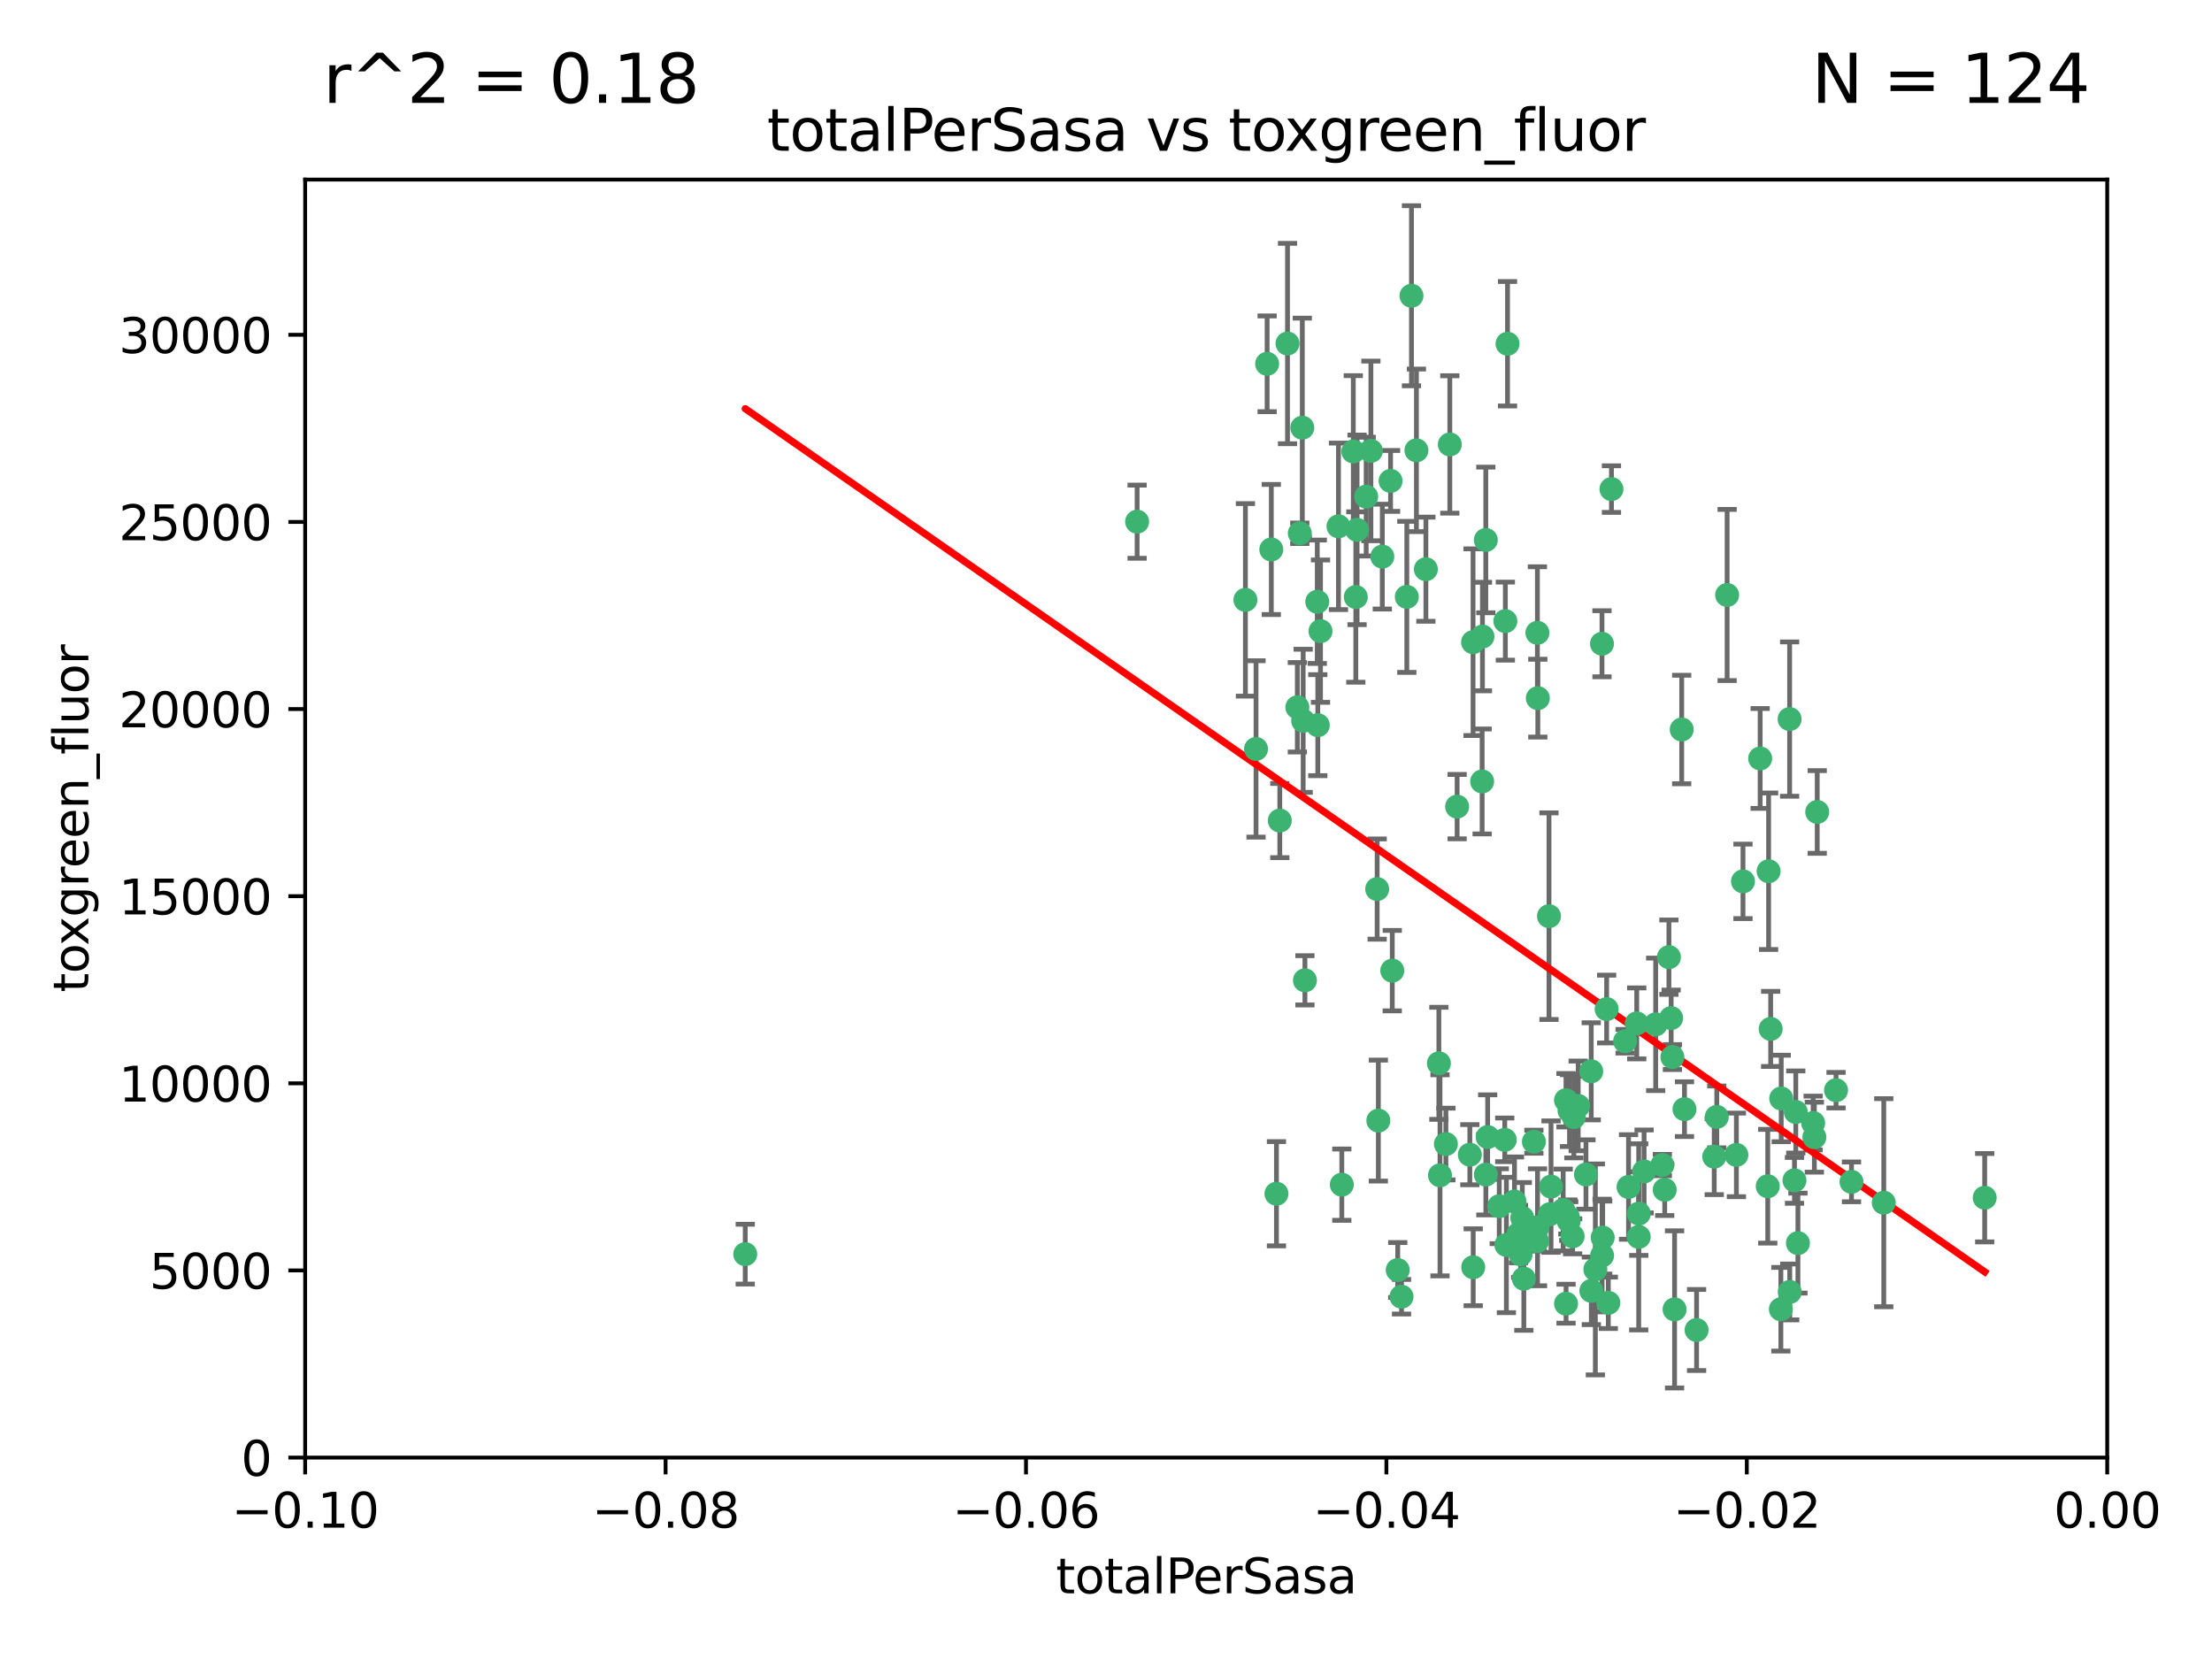 <?xml version="1.0" encoding="utf-8" standalone="no"?>
<!DOCTYPE svg PUBLIC "-//W3C//DTD SVG 1.1//EN"
  "http://www.w3.org/Graphics/SVG/1.1/DTD/svg11.dtd">
<svg xmlns:xlink="http://www.w3.org/1999/xlink" width="460.8pt" height="345.6pt" viewBox="0 0 460.8 345.6" xmlns="http://www.w3.org/2000/svg" version="1.1">
 <defs>
  <style type="text/css">*{stroke-linejoin: round; stroke-linecap: butt}</style>
 </defs>
 <g id="figure_1">
  <g id="patch_1">
   <path d="M 0 345.6 
L 460.8 345.6 
L 460.8 0 
L 0 0 
z
" style="fill: #ffffff"/>
  </g>
  <g id="axes_1">
   <g id="patch_2">
    <path d="M 63.571 303.64 
L 438.975 303.64 
L 438.975 37.411 
L 63.571 37.411 
z
" style="fill: #ffffff"/>
   </g>
   <g id="PathCollection_1">
    <defs>
     <path id="m62d44da23a" d="M 0 1.118 
C 0.297 1.118 0.581 1 0.791 0.791 
C 1 0.581 1.118 0.297 1.118 0 
C 1.118 -0.297 1 -0.581 0.791 -0.791 
C 0.581 -1 0.297 -1.118 0 -1.118 
C -0.297 -1.118 -0.581 -1 -0.791 -0.791 
C -1 -0.581 -1.118 -0.297 -1.118 0 
C -1.118 0.297 -1 0.581 -0.791 0.791 
C -0.581 1 -0.297 1.118 0 1.118 
z
" style="stroke: #3cb371"/>
    </defs>
    <g clip-path="url(#pa7f8962a31)">
     <use xlink:href="#m62d44da23a" x="268.211" y="71.562" style="fill: #3cb371; stroke: #3cb371"/>
     <use xlink:href="#m62d44da23a" x="275.085" y="131.48" style="fill: #3cb371; stroke: #3cb371"/>
     <use xlink:href="#m62d44da23a" x="264.836" y="114.467" style="fill: #3cb371; stroke: #3cb371"/>
     <use xlink:href="#m62d44da23a" x="282.702" y="110.38" style="fill: #3cb371; stroke: #3cb371"/>
     <use xlink:href="#m62d44da23a" x="271.293" y="89.097" style="fill: #3cb371; stroke: #3cb371"/>
     <use xlink:href="#m62d44da23a" x="236.883" y="108.676" style="fill: #3cb371; stroke: #3cb371"/>
     <use xlink:href="#m62d44da23a" x="155.248" y="261.259" style="fill: #3cb371; stroke: #3cb371"/>
     <use xlink:href="#m62d44da23a" x="263.965" y="75.786" style="fill: #3cb371; stroke: #3cb371"/>
     <use xlink:href="#m62d44da23a" x="274.414" y="125.356" style="fill: #3cb371; stroke: #3cb371"/>
     <use xlink:href="#m62d44da23a" x="281.916" y="94.046" style="fill: #3cb371; stroke: #3cb371"/>
     <use xlink:href="#m62d44da23a" x="261.652" y="156.019" style="fill: #3cb371; stroke: #3cb371"/>
     <use xlink:href="#m62d44da23a" x="270.262" y="147.335" style="fill: #3cb371; stroke: #3cb371"/>
     <use xlink:href="#m62d44da23a" x="259.444" y="124.965" style="fill: #3cb371; stroke: #3cb371"/>
     <use xlink:href="#m62d44da23a" x="285.583" y="93.933" style="fill: #3cb371; stroke: #3cb371"/>
     <use xlink:href="#m62d44da23a" x="287.96" y="115.953" style="fill: #3cb371; stroke: #3cb371"/>
     <use xlink:href="#m62d44da23a" x="278.828" y="109.646" style="fill: #3cb371; stroke: #3cb371"/>
     <use xlink:href="#m62d44da23a" x="284.603" y="103.453" style="fill: #3cb371; stroke: #3cb371"/>
     <use xlink:href="#m62d44da23a" x="271.473" y="150.153" style="fill: #3cb371; stroke: #3cb371"/>
     <use xlink:href="#m62d44da23a" x="295.068" y="93.812" style="fill: #3cb371; stroke: #3cb371"/>
     <use xlink:href="#m62d44da23a" x="282.441" y="124.367" style="fill: #3cb371; stroke: #3cb371"/>
     <use xlink:href="#m62d44da23a" x="266.606" y="170.94" style="fill: #3cb371; stroke: #3cb371"/>
     <use xlink:href="#m62d44da23a" x="313.594" y="129.389" style="fill: #3cb371; stroke: #3cb371"/>
     <use xlink:href="#m62d44da23a" x="289.681" y="100.184" style="fill: #3cb371; stroke: #3cb371"/>
     <use xlink:href="#m62d44da23a" x="297.039" y="118.577" style="fill: #3cb371; stroke: #3cb371"/>
     <use xlink:href="#m62d44da23a" x="302.023" y="92.588" style="fill: #3cb371; stroke: #3cb371"/>
     <use xlink:href="#m62d44da23a" x="286.89" y="185.208" style="fill: #3cb371; stroke: #3cb371"/>
     <use xlink:href="#m62d44da23a" x="316.773" y="261.303" style="fill: #3cb371; stroke: #3cb371"/>
     <use xlink:href="#m62d44da23a" x="319.539" y="237.833" style="fill: #3cb371; stroke: #3cb371"/>
     <use xlink:href="#m62d44da23a" x="299.98" y="244.844" style="fill: #3cb371; stroke: #3cb371"/>
     <use xlink:href="#m62d44da23a" x="287.135" y="233.44" style="fill: #3cb371; stroke: #3cb371"/>
     <use xlink:href="#m62d44da23a" x="335.696" y="101.886" style="fill: #3cb371; stroke: #3cb371"/>
     <use xlink:href="#m62d44da23a" x="293.065" y="124.337" style="fill: #3cb371; stroke: #3cb371"/>
     <use xlink:href="#m62d44da23a" x="314.046" y="71.61" style="fill: #3cb371; stroke: #3cb371"/>
     <use xlink:href="#m62d44da23a" x="309.907" y="236.871" style="fill: #3cb371; stroke: #3cb371"/>
     <use xlink:href="#m62d44da23a" x="274.522" y="151.067" style="fill: #3cb371; stroke: #3cb371"/>
     <use xlink:href="#m62d44da23a" x="290.034" y="202.203" style="fill: #3cb371; stroke: #3cb371"/>
     <use xlink:href="#m62d44da23a" x="271.842" y="204.22" style="fill: #3cb371; stroke: #3cb371"/>
     <use xlink:href="#m62d44da23a" x="279.524" y="246.787" style="fill: #3cb371; stroke: #3cb371"/>
     <use xlink:href="#m62d44da23a" x="306.866" y="133.776" style="fill: #3cb371; stroke: #3cb371"/>
     <use xlink:href="#m62d44da23a" x="270.774" y="111.087" style="fill: #3cb371; stroke: #3cb371"/>
     <use xlink:href="#m62d44da23a" x="309.521" y="112.487" style="fill: #3cb371; stroke: #3cb371"/>
     <use xlink:href="#m62d44da23a" x="294.035" y="61.614" style="fill: #3cb371; stroke: #3cb371"/>
     <use xlink:href="#m62d44da23a" x="308.755" y="162.792" style="fill: #3cb371; stroke: #3cb371"/>
     <use xlink:href="#m62d44da23a" x="291.964" y="270.13" style="fill: #3cb371; stroke: #3cb371"/>
     <use xlink:href="#m62d44da23a" x="341.39" y="252.814" style="fill: #3cb371; stroke: #3cb371"/>
     <use xlink:href="#m62d44da23a" x="320.359" y="145.439" style="fill: #3cb371; stroke: #3cb371"/>
     <use xlink:href="#m62d44da23a" x="309.532" y="244.691" style="fill: #3cb371; stroke: #3cb371"/>
     <use xlink:href="#m62d44da23a" x="333.723" y="134.104" style="fill: #3cb371; stroke: #3cb371"/>
     <use xlink:href="#m62d44da23a" x="339.255" y="247.267" style="fill: #3cb371; stroke: #3cb371"/>
     <use xlink:href="#m62d44da23a" x="265.908" y="248.674" style="fill: #3cb371; stroke: #3cb371"/>
     <use xlink:href="#m62d44da23a" x="320.27" y="131.829" style="fill: #3cb371; stroke: #3cb371"/>
     <use xlink:href="#m62d44da23a" x="322.853" y="252.941" style="fill: #3cb371; stroke: #3cb371"/>
     <use xlink:href="#m62d44da23a" x="313.808" y="259.35" style="fill: #3cb371; stroke: #3cb371"/>
     <use xlink:href="#m62d44da23a" x="306.194" y="240.543" style="fill: #3cb371; stroke: #3cb371"/>
     <use xlink:href="#m62d44da23a" x="327.607" y="257.545" style="fill: #3cb371; stroke: #3cb371"/>
     <use xlink:href="#m62d44da23a" x="308.822" y="132.603" style="fill: #3cb371; stroke: #3cb371"/>
     <use xlink:href="#m62d44da23a" x="291.173" y="264.57" style="fill: #3cb371; stroke: #3cb371"/>
     <use xlink:href="#m62d44da23a" x="303.545" y="168.036" style="fill: #3cb371; stroke: #3cb371"/>
     <use xlink:href="#m62d44da23a" x="326.223" y="229.198" style="fill: #3cb371; stroke: #3cb371"/>
     <use xlink:href="#m62d44da23a" x="335.041" y="271.4" style="fill: #3cb371; stroke: #3cb371"/>
     <use xlink:href="#m62d44da23a" x="322.682" y="190.856" style="fill: #3cb371; stroke: #3cb371"/>
     <use xlink:href="#m62d44da23a" x="325.64" y="252.059" style="fill: #3cb371; stroke: #3cb371"/>
     <use xlink:href="#m62d44da23a" x="323.108" y="247.195" style="fill: #3cb371; stroke: #3cb371"/>
     <use xlink:href="#m62d44da23a" x="331.504" y="268.906" style="fill: #3cb371; stroke: #3cb371"/>
     <use xlink:href="#m62d44da23a" x="306.897" y="263.993" style="fill: #3cb371; stroke: #3cb371"/>
     <use xlink:href="#m62d44da23a" x="312.32" y="251.277" style="fill: #3cb371; stroke: #3cb371"/>
     <use xlink:href="#m62d44da23a" x="326.24" y="271.584" style="fill: #3cb371; stroke: #3cb371"/>
     <use xlink:href="#m62d44da23a" x="299.745" y="221.508" style="fill: #3cb371; stroke: #3cb371"/>
     <use xlink:href="#m62d44da23a" x="332.341" y="264.442" style="fill: #3cb371; stroke: #3cb371"/>
     <use xlink:href="#m62d44da23a" x="301.205" y="238.323" style="fill: #3cb371; stroke: #3cb371"/>
     <use xlink:href="#m62d44da23a" x="315.493" y="250.302" style="fill: #3cb371; stroke: #3cb371"/>
     <use xlink:href="#m62d44da23a" x="328.767" y="230.378" style="fill: #3cb371; stroke: #3cb371"/>
     <use xlink:href="#m62d44da23a" x="313.468" y="237.447" style="fill: #3cb371; stroke: #3cb371"/>
     <use xlink:href="#m62d44da23a" x="340.961" y="213.194" style="fill: #3cb371; stroke: #3cb371"/>
     <use xlink:href="#m62d44da23a" x="330.385" y="244.666" style="fill: #3cb371; stroke: #3cb371"/>
     <use xlink:href="#m62d44da23a" x="317.443" y="266.371" style="fill: #3cb371; stroke: #3cb371"/>
     <use xlink:href="#m62d44da23a" x="326.961" y="231.362" style="fill: #3cb371; stroke: #3cb371"/>
     <use xlink:href="#m62d44da23a" x="317.121" y="253.724" style="fill: #3cb371; stroke: #3cb371"/>
     <use xlink:href="#m62d44da23a" x="326.612" y="253.509" style="fill: #3cb371; stroke: #3cb371"/>
     <use xlink:href="#m62d44da23a" x="348.393" y="220.207" style="fill: #3cb371; stroke: #3cb371"/>
     <use xlink:href="#m62d44da23a" x="353.429" y="277.063" style="fill: #3cb371; stroke: #3cb371"/>
     <use xlink:href="#m62d44da23a" x="344.91" y="213.39" style="fill: #3cb371; stroke: #3cb371"/>
     <use xlink:href="#m62d44da23a" x="342.494" y="244.037" style="fill: #3cb371; stroke: #3cb371"/>
     <use xlink:href="#m62d44da23a" x="338.54" y="216.908" style="fill: #3cb371; stroke: #3cb371"/>
     <use xlink:href="#m62d44da23a" x="346.3" y="242.699" style="fill: #3cb371; stroke: #3cb371"/>
     <use xlink:href="#m62d44da23a" x="320.295" y="255.666" style="fill: #3cb371; stroke: #3cb371"/>
     <use xlink:href="#m62d44da23a" x="334.691" y="210.208" style="fill: #3cb371; stroke: #3cb371"/>
     <use xlink:href="#m62d44da23a" x="350.329" y="151.97" style="fill: #3cb371; stroke: #3cb371"/>
     <use xlink:href="#m62d44da23a" x="347.666" y="199.394" style="fill: #3cb371; stroke: #3cb371"/>
     <use xlink:href="#m62d44da23a" x="368.433" y="181.494" style="fill: #3cb371; stroke: #3cb371"/>
     <use xlink:href="#m62d44da23a" x="320.2" y="258.565" style="fill: #3cb371; stroke: #3cb371"/>
     <use xlink:href="#m62d44da23a" x="357.638" y="232.67" style="fill: #3cb371; stroke: #3cb371"/>
     <use xlink:href="#m62d44da23a" x="333.869" y="257.812" style="fill: #3cb371; stroke: #3cb371"/>
     <use xlink:href="#m62d44da23a" x="363.098" y="183.606" style="fill: #3cb371; stroke: #3cb371"/>
     <use xlink:href="#m62d44da23a" x="327.865" y="232.704" style="fill: #3cb371; stroke: #3cb371"/>
     <use xlink:href="#m62d44da23a" x="346.792" y="247.85" style="fill: #3cb371; stroke: #3cb371"/>
     <use xlink:href="#m62d44da23a" x="348.844" y="272.768" style="fill: #3cb371; stroke: #3cb371"/>
     <use xlink:href="#m62d44da23a" x="316.326" y="257.076" style="fill: #3cb371; stroke: #3cb371"/>
     <use xlink:href="#m62d44da23a" x="331.48" y="223.176" style="fill: #3cb371; stroke: #3cb371"/>
     <use xlink:href="#m62d44da23a" x="357.106" y="240.958" style="fill: #3cb371; stroke: #3cb371"/>
     <use xlink:href="#m62d44da23a" x="348.129" y="212.083" style="fill: #3cb371; stroke: #3cb371"/>
     <use xlink:href="#m62d44da23a" x="326.794" y="254.362" style="fill: #3cb371; stroke: #3cb371"/>
     <use xlink:href="#m62d44da23a" x="341.375" y="257.661" style="fill: #3cb371; stroke: #3cb371"/>
     <use xlink:href="#m62d44da23a" x="361.723" y="240.585" style="fill: #3cb371; stroke: #3cb371"/>
     <use xlink:href="#m62d44da23a" x="350.909" y="231.059" style="fill: #3cb371; stroke: #3cb371"/>
     <use xlink:href="#m62d44da23a" x="368.861" y="214.339" style="fill: #3cb371; stroke: #3cb371"/>
     <use xlink:href="#m62d44da23a" x="372.811" y="149.795" style="fill: #3cb371; stroke: #3cb371"/>
     <use xlink:href="#m62d44da23a" x="372.836" y="269.137" style="fill: #3cb371; stroke: #3cb371"/>
     <use xlink:href="#m62d44da23a" x="333.746" y="261.551" style="fill: #3cb371; stroke: #3cb371"/>
     <use xlink:href="#m62d44da23a" x="370.988" y="272.741" style="fill: #3cb371; stroke: #3cb371"/>
     <use xlink:href="#m62d44da23a" x="359.792" y="123.943" style="fill: #3cb371; stroke: #3cb371"/>
     <use xlink:href="#m62d44da23a" x="374.096" y="231.646" style="fill: #3cb371; stroke: #3cb371"/>
     <use xlink:href="#m62d44da23a" x="374.542" y="258.966" style="fill: #3cb371; stroke: #3cb371"/>
     <use xlink:href="#m62d44da23a" x="378.56" y="169.147" style="fill: #3cb371; stroke: #3cb371"/>
     <use xlink:href="#m62d44da23a" x="377.712" y="233.943" style="fill: #3cb371; stroke: #3cb371"/>
     <use xlink:href="#m62d44da23a" x="373.823" y="245.892" style="fill: #3cb371; stroke: #3cb371"/>
     <use xlink:href="#m62d44da23a" x="368.254" y="247.114" style="fill: #3cb371; stroke: #3cb371"/>
     <use xlink:href="#m62d44da23a" x="385.701" y="246.204" style="fill: #3cb371; stroke: #3cb371"/>
     <use xlink:href="#m62d44da23a" x="371.061" y="228.828" style="fill: #3cb371; stroke: #3cb371"/>
     <use xlink:href="#m62d44da23a" x="377.965" y="236.892" style="fill: #3cb371; stroke: #3cb371"/>
     <use xlink:href="#m62d44da23a" x="382.481" y="227.107" style="fill: #3cb371; stroke: #3cb371"/>
     <use xlink:href="#m62d44da23a" x="366.674" y="157.999" style="fill: #3cb371; stroke: #3cb371"/>
     <use xlink:href="#m62d44da23a" x="392.424" y="250.544" style="fill: #3cb371; stroke: #3cb371"/>
     <use xlink:href="#m62d44da23a" x="413.449" y="249.505" style="fill: #3cb371; stroke: #3cb371"/>
    </g>
   </g>
   <g id="matplotlib.axis_1">
    <g id="xtick_1">
     <g id="line2d_1">
      <defs>
       <path id="m077d903e72" d="M 0 0 
L 0 3.5 
" style="stroke: #000000; stroke-width: 0.8"/>
      </defs>
      <g>
       <use xlink:href="#m077d903e72" x="63.571" y="303.64" style="stroke: #000000; stroke-width: 0.8"/>
      </g>
     </g>
     <g id="text_1">
      <!-- −0.10 -->
      <g transform="translate(48.249 318.238)scale(0.1 -0.1)">
       <defs>
        <path id="DejaVuSans-2212" d="M 678 2272 
L 4684 2272 
L 4684 1741 
L 678 1741 
L 678 2272 
z
" transform="scale(0.016)"/>
        <path id="DejaVuSans-30" d="M 2034 4250 
Q 1547 4250 1301 3770 
Q 1056 3291 1056 2328 
Q 1056 1369 1301 889 
Q 1547 409 2034 409 
Q 2525 409 2770 889 
Q 3016 1369 3016 2328 
Q 3016 3291 2770 3770 
Q 2525 4250 2034 4250 
z
M 2034 4750 
Q 2819 4750 3233 4129 
Q 3647 3509 3647 2328 
Q 3647 1150 3233 529 
Q 2819 -91 2034 -91 
Q 1250 -91 836 529 
Q 422 1150 422 2328 
Q 422 3509 836 4129 
Q 1250 4750 2034 4750 
z
" transform="scale(0.016)"/>
        <path id="DejaVuSans-2e" d="M 684 794 
L 1344 794 
L 1344 0 
L 684 0 
L 684 794 
z
" transform="scale(0.016)"/>
        <path id="DejaVuSans-31" d="M 794 531 
L 1825 531 
L 1825 4091 
L 703 3866 
L 703 4441 
L 1819 4666 
L 2450 4666 
L 2450 531 
L 3481 531 
L 3481 0 
L 794 0 
L 794 531 
z
" transform="scale(0.016)"/>
       </defs>
       <use xlink:href="#DejaVuSans-2212"/>
       <use xlink:href="#DejaVuSans-30" x="83.789"/>
       <use xlink:href="#DejaVuSans-2e" x="147.412"/>
       <use xlink:href="#DejaVuSans-31" x="179.199"/>
       <use xlink:href="#DejaVuSans-30" x="242.822"/>
      </g>
     </g>
    </g>
    <g id="xtick_2">
     <g id="line2d_2">
      <g>
       <use xlink:href="#m077d903e72" x="138.652" y="303.64" style="stroke: #000000; stroke-width: 0.8"/>
      </g>
     </g>
     <g id="text_2">
      <!-- −0.08 -->
      <g transform="translate(123.329 318.238)scale(0.1 -0.1)">
       <defs>
        <path id="DejaVuSans-38" d="M 2034 2216 
Q 1584 2216 1326 1975 
Q 1069 1734 1069 1313 
Q 1069 891 1326 650 
Q 1584 409 2034 409 
Q 2484 409 2743 651 
Q 3003 894 3003 1313 
Q 3003 1734 2745 1975 
Q 2488 2216 2034 2216 
z
M 1403 2484 
Q 997 2584 770 2862 
Q 544 3141 544 3541 
Q 544 4100 942 4425 
Q 1341 4750 2034 4750 
Q 2731 4750 3128 4425 
Q 3525 4100 3525 3541 
Q 3525 3141 3298 2862 
Q 3072 2584 2669 2484 
Q 3125 2378 3379 2068 
Q 3634 1759 3634 1313 
Q 3634 634 3220 271 
Q 2806 -91 2034 -91 
Q 1263 -91 848 271 
Q 434 634 434 1313 
Q 434 1759 690 2068 
Q 947 2378 1403 2484 
z
M 1172 3481 
Q 1172 3119 1398 2916 
Q 1625 2713 2034 2713 
Q 2441 2713 2670 2916 
Q 2900 3119 2900 3481 
Q 2900 3844 2670 4047 
Q 2441 4250 2034 4250 
Q 1625 4250 1398 4047 
Q 1172 3844 1172 3481 
z
" transform="scale(0.016)"/>
       </defs>
       <use xlink:href="#DejaVuSans-2212"/>
       <use xlink:href="#DejaVuSans-30" x="83.789"/>
       <use xlink:href="#DejaVuSans-2e" x="147.412"/>
       <use xlink:href="#DejaVuSans-30" x="179.199"/>
       <use xlink:href="#DejaVuSans-38" x="242.822"/>
      </g>
     </g>
    </g>
    <g id="xtick_3">
     <g id="line2d_3">
      <g>
       <use xlink:href="#m077d903e72" x="213.733" y="303.64" style="stroke: #000000; stroke-width: 0.8"/>
      </g>
     </g>
     <g id="text_3">
      <!-- −0.06 -->
      <g transform="translate(198.41 318.238)scale(0.1 -0.1)">
       <defs>
        <path id="DejaVuSans-36" d="M 2113 2584 
Q 1688 2584 1439 2293 
Q 1191 2003 1191 1497 
Q 1191 994 1439 701 
Q 1688 409 2113 409 
Q 2538 409 2786 701 
Q 3034 994 3034 1497 
Q 3034 2003 2786 2293 
Q 2538 2584 2113 2584 
z
M 3366 4563 
L 3366 3988 
Q 3128 4100 2886 4159 
Q 2644 4219 2406 4219 
Q 1781 4219 1451 3797 
Q 1122 3375 1075 2522 
Q 1259 2794 1537 2939 
Q 1816 3084 2150 3084 
Q 2853 3084 3261 2657 
Q 3669 2231 3669 1497 
Q 3669 778 3244 343 
Q 2819 -91 2113 -91 
Q 1303 -91 875 529 
Q 447 1150 447 2328 
Q 447 3434 972 4092 
Q 1497 4750 2381 4750 
Q 2619 4750 2861 4703 
Q 3103 4656 3366 4563 
z
" transform="scale(0.016)"/>
       </defs>
       <use xlink:href="#DejaVuSans-2212"/>
       <use xlink:href="#DejaVuSans-30" x="83.789"/>
       <use xlink:href="#DejaVuSans-2e" x="147.412"/>
       <use xlink:href="#DejaVuSans-30" x="179.199"/>
       <use xlink:href="#DejaVuSans-36" x="242.822"/>
      </g>
     </g>
    </g>
    <g id="xtick_4">
     <g id="line2d_4">
      <g>
       <use xlink:href="#m077d903e72" x="288.813" y="303.64" style="stroke: #000000; stroke-width: 0.8"/>
      </g>
     </g>
     <g id="text_4">
      <!-- −0.04 -->
      <g transform="translate(273.491 318.238)scale(0.1 -0.1)">
       <defs>
        <path id="DejaVuSans-34" d="M 2419 4116 
L 825 1625 
L 2419 1625 
L 2419 4116 
z
M 2253 4666 
L 3047 4666 
L 3047 1625 
L 3713 1625 
L 3713 1100 
L 3047 1100 
L 3047 0 
L 2419 0 
L 2419 1100 
L 313 1100 
L 313 1709 
L 2253 4666 
z
" transform="scale(0.016)"/>
       </defs>
       <use xlink:href="#DejaVuSans-2212"/>
       <use xlink:href="#DejaVuSans-30" x="83.789"/>
       <use xlink:href="#DejaVuSans-2e" x="147.412"/>
       <use xlink:href="#DejaVuSans-30" x="179.199"/>
       <use xlink:href="#DejaVuSans-34" x="242.822"/>
      </g>
     </g>
    </g>
    <g id="xtick_5">
     <g id="line2d_5">
      <g>
       <use xlink:href="#m077d903e72" x="363.894" y="303.64" style="stroke: #000000; stroke-width: 0.8"/>
      </g>
     </g>
     <g id="text_5">
      <!-- −0.02 -->
      <g transform="translate(348.572 318.238)scale(0.1 -0.1)">
       <defs>
        <path id="DejaVuSans-32" d="M 1228 531 
L 3431 531 
L 3431 0 
L 469 0 
L 469 531 
Q 828 903 1448 1529 
Q 2069 2156 2228 2338 
Q 2531 2678 2651 2914 
Q 2772 3150 2772 3378 
Q 2772 3750 2511 3984 
Q 2250 4219 1831 4219 
Q 1534 4219 1204 4116 
Q 875 4013 500 3803 
L 500 4441 
Q 881 4594 1212 4672 
Q 1544 4750 1819 4750 
Q 2544 4750 2975 4387 
Q 3406 4025 3406 3419 
Q 3406 3131 3298 2873 
Q 3191 2616 2906 2266 
Q 2828 2175 2409 1742 
Q 1991 1309 1228 531 
z
" transform="scale(0.016)"/>
       </defs>
       <use xlink:href="#DejaVuSans-2212"/>
       <use xlink:href="#DejaVuSans-30" x="83.789"/>
       <use xlink:href="#DejaVuSans-2e" x="147.412"/>
       <use xlink:href="#DejaVuSans-30" x="179.199"/>
       <use xlink:href="#DejaVuSans-32" x="242.822"/>
      </g>
     </g>
    </g>
    <g id="xtick_6">
     <g id="line2d_6">
      <g>
       <use xlink:href="#m077d903e72" x="438.975" y="303.64" style="stroke: #000000; stroke-width: 0.8"/>
      </g>
     </g>
     <g id="text_6">
      <!-- 0.00 -->
      <g transform="translate(427.842 318.238)scale(0.1 -0.1)">
       <use xlink:href="#DejaVuSans-30"/>
       <use xlink:href="#DejaVuSans-2e" x="63.623"/>
       <use xlink:href="#DejaVuSans-30" x="95.41"/>
       <use xlink:href="#DejaVuSans-30" x="159.033"/>
      </g>
     </g>
    </g>
    <g id="text_7">
     <!-- totalPerSasa -->
     <g transform="translate(219.968 331.917)scale(0.1 -0.1)">
      <defs>
       <path id="DejaVuSans-74" d="M 1172 4494 
L 1172 3500 
L 2356 3500 
L 2356 3053 
L 1172 3053 
L 1172 1153 
Q 1172 725 1289 603 
Q 1406 481 1766 481 
L 2356 481 
L 2356 0 
L 1766 0 
Q 1100 0 847 248 
Q 594 497 594 1153 
L 594 3053 
L 172 3053 
L 172 3500 
L 594 3500 
L 594 4494 
L 1172 4494 
z
" transform="scale(0.016)"/>
       <path id="DejaVuSans-6f" d="M 1959 3097 
Q 1497 3097 1228 2736 
Q 959 2375 959 1747 
Q 959 1119 1226 758 
Q 1494 397 1959 397 
Q 2419 397 2687 759 
Q 2956 1122 2956 1747 
Q 2956 2369 2687 2733 
Q 2419 3097 1959 3097 
z
M 1959 3584 
Q 2709 3584 3137 3096 
Q 3566 2609 3566 1747 
Q 3566 888 3137 398 
Q 2709 -91 1959 -91 
Q 1206 -91 779 398 
Q 353 888 353 1747 
Q 353 2609 779 3096 
Q 1206 3584 1959 3584 
z
" transform="scale(0.016)"/>
       <path id="DejaVuSans-61" d="M 2194 1759 
Q 1497 1759 1228 1600 
Q 959 1441 959 1056 
Q 959 750 1161 570 
Q 1363 391 1709 391 
Q 2188 391 2477 730 
Q 2766 1069 2766 1631 
L 2766 1759 
L 2194 1759 
z
M 3341 1997 
L 3341 0 
L 2766 0 
L 2766 531 
Q 2569 213 2275 61 
Q 1981 -91 1556 -91 
Q 1019 -91 701 211 
Q 384 513 384 1019 
Q 384 1609 779 1909 
Q 1175 2209 1959 2209 
L 2766 2209 
L 2766 2266 
Q 2766 2663 2505 2880 
Q 2244 3097 1772 3097 
Q 1472 3097 1187 3025 
Q 903 2953 641 2809 
L 641 3341 
Q 956 3463 1253 3523 
Q 1550 3584 1831 3584 
Q 2591 3584 2966 3190 
Q 3341 2797 3341 1997 
z
" transform="scale(0.016)"/>
       <path id="DejaVuSans-6c" d="M 603 4863 
L 1178 4863 
L 1178 0 
L 603 0 
L 603 4863 
z
" transform="scale(0.016)"/>
       <path id="DejaVuSans-50" d="M 1259 4147 
L 1259 2394 
L 2053 2394 
Q 2494 2394 2734 2622 
Q 2975 2850 2975 3272 
Q 2975 3691 2734 3919 
Q 2494 4147 2053 4147 
L 1259 4147 
z
M 628 4666 
L 2053 4666 
Q 2838 4666 3239 4311 
Q 3641 3956 3641 3272 
Q 3641 2581 3239 2228 
Q 2838 1875 2053 1875 
L 1259 1875 
L 1259 0 
L 628 0 
L 628 4666 
z
" transform="scale(0.016)"/>
       <path id="DejaVuSans-65" d="M 3597 1894 
L 3597 1613 
L 953 1613 
Q 991 1019 1311 708 
Q 1631 397 2203 397 
Q 2534 397 2845 478 
Q 3156 559 3463 722 
L 3463 178 
Q 3153 47 2828 -22 
Q 2503 -91 2169 -91 
Q 1331 -91 842 396 
Q 353 884 353 1716 
Q 353 2575 817 3079 
Q 1281 3584 2069 3584 
Q 2775 3584 3186 3129 
Q 3597 2675 3597 1894 
z
M 3022 2063 
Q 3016 2534 2758 2815 
Q 2500 3097 2075 3097 
Q 1594 3097 1305 2825 
Q 1016 2553 972 2059 
L 3022 2063 
z
" transform="scale(0.016)"/>
       <path id="DejaVuSans-72" d="M 2631 2963 
Q 2534 3019 2420 3045 
Q 2306 3072 2169 3072 
Q 1681 3072 1420 2755 
Q 1159 2438 1159 1844 
L 1159 0 
L 581 0 
L 581 3500 
L 1159 3500 
L 1159 2956 
Q 1341 3275 1631 3429 
Q 1922 3584 2338 3584 
Q 2397 3584 2469 3576 
Q 2541 3569 2628 3553 
L 2631 2963 
z
" transform="scale(0.016)"/>
       <path id="DejaVuSans-53" d="M 3425 4513 
L 3425 3897 
Q 3066 4069 2747 4153 
Q 2428 4238 2131 4238 
Q 1616 4238 1336 4038 
Q 1056 3838 1056 3469 
Q 1056 3159 1242 3001 
Q 1428 2844 1947 2747 
L 2328 2669 
Q 3034 2534 3370 2195 
Q 3706 1856 3706 1288 
Q 3706 609 3251 259 
Q 2797 -91 1919 -91 
Q 1588 -91 1214 -16 
Q 841 59 441 206 
L 441 856 
Q 825 641 1194 531 
Q 1563 422 1919 422 
Q 2459 422 2753 634 
Q 3047 847 3047 1241 
Q 3047 1584 2836 1778 
Q 2625 1972 2144 2069 
L 1759 2144 
Q 1053 2284 737 2584 
Q 422 2884 422 3419 
Q 422 4038 858 4394 
Q 1294 4750 2059 4750 
Q 2388 4750 2728 4690 
Q 3069 4631 3425 4513 
z
" transform="scale(0.016)"/>
       <path id="DejaVuSans-73" d="M 2834 3397 
L 2834 2853 
Q 2591 2978 2328 3040 
Q 2066 3103 1784 3103 
Q 1356 3103 1142 2972 
Q 928 2841 928 2578 
Q 928 2378 1081 2264 
Q 1234 2150 1697 2047 
L 1894 2003 
Q 2506 1872 2764 1633 
Q 3022 1394 3022 966 
Q 3022 478 2636 193 
Q 2250 -91 1575 -91 
Q 1294 -91 989 -36 
Q 684 19 347 128 
L 347 722 
Q 666 556 975 473 
Q 1284 391 1588 391 
Q 1994 391 2212 530 
Q 2431 669 2431 922 
Q 2431 1156 2273 1281 
Q 2116 1406 1581 1522 
L 1381 1569 
Q 847 1681 609 1914 
Q 372 2147 372 2553 
Q 372 3047 722 3315 
Q 1072 3584 1716 3584 
Q 2034 3584 2315 3537 
Q 2597 3491 2834 3397 
z
" transform="scale(0.016)"/>
      </defs>
      <use xlink:href="#DejaVuSans-74"/>
      <use xlink:href="#DejaVuSans-6f" x="39.209"/>
      <use xlink:href="#DejaVuSans-74" x="100.391"/>
      <use xlink:href="#DejaVuSans-61" x="139.6"/>
      <use xlink:href="#DejaVuSans-6c" x="200.879"/>
      <use xlink:href="#DejaVuSans-50" x="228.662"/>
      <use xlink:href="#DejaVuSans-65" x="285.34"/>
      <use xlink:href="#DejaVuSans-72" x="346.863"/>
      <use xlink:href="#DejaVuSans-53" x="387.977"/>
      <use xlink:href="#DejaVuSans-61" x="451.453"/>
      <use xlink:href="#DejaVuSans-73" x="512.732"/>
      <use xlink:href="#DejaVuSans-61" x="564.832"/>
     </g>
    </g>
   </g>
   <g id="matplotlib.axis_2">
    <g id="ytick_1">
     <g id="line2d_7">
      <defs>
       <path id="mee55e93150" d="M 0 0 
L -3.5 0 
" style="stroke: #000000; stroke-width: 0.8"/>
      </defs>
      <g>
       <use xlink:href="#mee55e93150" x="63.571" y="303.64" style="stroke: #000000; stroke-width: 0.8"/>
      </g>
     </g>
     <g id="text_8">
      <!-- 0 -->
      <g transform="translate(50.209 307.439)scale(0.1 -0.1)">
       <use xlink:href="#DejaVuSans-30"/>
      </g>
     </g>
    </g>
    <g id="ytick_2">
     <g id="line2d_8">
      <g>
       <use xlink:href="#mee55e93150" x="63.571" y="264.657" style="stroke: #000000; stroke-width: 0.8"/>
      </g>
     </g>
     <g id="text_9">
      <!-- 5000 -->
      <g transform="translate(31.121 268.457)scale(0.1 -0.1)">
       <defs>
        <path id="DejaVuSans-35" d="M 691 4666 
L 3169 4666 
L 3169 4134 
L 1269 4134 
L 1269 2991 
Q 1406 3038 1543 3061 
Q 1681 3084 1819 3084 
Q 2600 3084 3056 2656 
Q 3513 2228 3513 1497 
Q 3513 744 3044 326 
Q 2575 -91 1722 -91 
Q 1428 -91 1123 -41 
Q 819 9 494 109 
L 494 744 
Q 775 591 1075 516 
Q 1375 441 1709 441 
Q 2250 441 2565 725 
Q 2881 1009 2881 1497 
Q 2881 1984 2565 2268 
Q 2250 2553 1709 2553 
Q 1456 2553 1204 2497 
Q 953 2441 691 2322 
L 691 4666 
z
" transform="scale(0.016)"/>
       </defs>
       <use xlink:href="#DejaVuSans-35"/>
       <use xlink:href="#DejaVuSans-30" x="63.623"/>
       <use xlink:href="#DejaVuSans-30" x="127.246"/>
       <use xlink:href="#DejaVuSans-30" x="190.869"/>
      </g>
     </g>
    </g>
    <g id="ytick_3">
     <g id="line2d_9">
      <g>
       <use xlink:href="#mee55e93150" x="63.571" y="225.675" style="stroke: #000000; stroke-width: 0.8"/>
      </g>
     </g>
     <g id="text_10">
      <!-- 10000 -->
      <g transform="translate(24.759 229.474)scale(0.1 -0.1)">
       <use xlink:href="#DejaVuSans-31"/>
       <use xlink:href="#DejaVuSans-30" x="63.623"/>
       <use xlink:href="#DejaVuSans-30" x="127.246"/>
       <use xlink:href="#DejaVuSans-30" x="190.869"/>
       <use xlink:href="#DejaVuSans-30" x="254.492"/>
      </g>
     </g>
    </g>
    <g id="ytick_4">
     <g id="line2d_10">
      <g>
       <use xlink:href="#mee55e93150" x="63.571" y="186.692" style="stroke: #000000; stroke-width: 0.8"/>
      </g>
     </g>
     <g id="text_11">
      <!-- 15000 -->
      <g transform="translate(24.759 190.492)scale(0.1 -0.1)">
       <use xlink:href="#DejaVuSans-31"/>
       <use xlink:href="#DejaVuSans-35" x="63.623"/>
       <use xlink:href="#DejaVuSans-30" x="127.246"/>
       <use xlink:href="#DejaVuSans-30" x="190.869"/>
       <use xlink:href="#DejaVuSans-30" x="254.492"/>
      </g>
     </g>
    </g>
    <g id="ytick_5">
     <g id="line2d_11">
      <g>
       <use xlink:href="#mee55e93150" x="63.571" y="147.71" style="stroke: #000000; stroke-width: 0.8"/>
      </g>
     </g>
     <g id="text_12">
      <!-- 20000 -->
      <g transform="translate(24.759 151.509)scale(0.1 -0.1)">
       <use xlink:href="#DejaVuSans-32"/>
       <use xlink:href="#DejaVuSans-30" x="63.623"/>
       <use xlink:href="#DejaVuSans-30" x="127.246"/>
       <use xlink:href="#DejaVuSans-30" x="190.869"/>
       <use xlink:href="#DejaVuSans-30" x="254.492"/>
      </g>
     </g>
    </g>
    <g id="ytick_6">
     <g id="line2d_12">
      <g>
       <use xlink:href="#mee55e93150" x="63.571" y="108.727" style="stroke: #000000; stroke-width: 0.8"/>
      </g>
     </g>
     <g id="text_13">
      <!-- 25000 -->
      <g transform="translate(24.759 112.527)scale(0.1 -0.1)">
       <use xlink:href="#DejaVuSans-32"/>
       <use xlink:href="#DejaVuSans-35" x="63.623"/>
       <use xlink:href="#DejaVuSans-30" x="127.246"/>
       <use xlink:href="#DejaVuSans-30" x="190.869"/>
       <use xlink:href="#DejaVuSans-30" x="254.492"/>
      </g>
     </g>
    </g>
    <g id="ytick_7">
     <g id="line2d_13">
      <g>
       <use xlink:href="#mee55e93150" x="63.571" y="69.745" style="stroke: #000000; stroke-width: 0.8"/>
      </g>
     </g>
     <g id="text_14">
      <!-- 30000 -->
      <g transform="translate(24.759 73.544)scale(0.1 -0.1)">
       <defs>
        <path id="DejaVuSans-33" d="M 2597 2516 
Q 3050 2419 3304 2112 
Q 3559 1806 3559 1356 
Q 3559 666 3084 287 
Q 2609 -91 1734 -91 
Q 1441 -91 1130 -33 
Q 819 25 488 141 
L 488 750 
Q 750 597 1062 519 
Q 1375 441 1716 441 
Q 2309 441 2620 675 
Q 2931 909 2931 1356 
Q 2931 1769 2642 2001 
Q 2353 2234 1838 2234 
L 1294 2234 
L 1294 2753 
L 1863 2753 
Q 2328 2753 2575 2939 
Q 2822 3125 2822 3475 
Q 2822 3834 2567 4026 
Q 2313 4219 1838 4219 
Q 1578 4219 1281 4162 
Q 984 4106 628 3988 
L 628 4550 
Q 988 4650 1302 4700 
Q 1616 4750 1894 4750 
Q 2613 4750 3031 4423 
Q 3450 4097 3450 3541 
Q 3450 3153 3228 2886 
Q 3006 2619 2597 2516 
z
" transform="scale(0.016)"/>
       </defs>
       <use xlink:href="#DejaVuSans-33"/>
       <use xlink:href="#DejaVuSans-30" x="63.623"/>
       <use xlink:href="#DejaVuSans-30" x="127.246"/>
       <use xlink:href="#DejaVuSans-30" x="190.869"/>
       <use xlink:href="#DejaVuSans-30" x="254.492"/>
      </g>
     </g>
    </g>
    <g id="text_15">
     <!-- toxgreen_fluor -->
     <g transform="translate(18.401 206.72)rotate(-90)scale(0.1 -0.1)">
      <defs>
       <path id="DejaVuSans-78" d="M 3513 3500 
L 2247 1797 
L 3578 0 
L 2900 0 
L 1881 1375 
L 863 0 
L 184 0 
L 1544 1831 
L 300 3500 
L 978 3500 
L 1906 2253 
L 2834 3500 
L 3513 3500 
z
" transform="scale(0.016)"/>
       <path id="DejaVuSans-67" d="M 2906 1791 
Q 2906 2416 2648 2759 
Q 2391 3103 1925 3103 
Q 1463 3103 1205 2759 
Q 947 2416 947 1791 
Q 947 1169 1205 825 
Q 1463 481 1925 481 
Q 2391 481 2648 825 
Q 2906 1169 2906 1791 
z
M 3481 434 
Q 3481 -459 3084 -895 
Q 2688 -1331 1869 -1331 
Q 1566 -1331 1297 -1286 
Q 1028 -1241 775 -1147 
L 775 -588 
Q 1028 -725 1275 -790 
Q 1522 -856 1778 -856 
Q 2344 -856 2625 -561 
Q 2906 -266 2906 331 
L 2906 616 
Q 2728 306 2450 153 
Q 2172 0 1784 0 
Q 1141 0 747 490 
Q 353 981 353 1791 
Q 353 2603 747 3093 
Q 1141 3584 1784 3584 
Q 2172 3584 2450 3431 
Q 2728 3278 2906 2969 
L 2906 3500 
L 3481 3500 
L 3481 434 
z
" transform="scale(0.016)"/>
       <path id="DejaVuSans-6e" d="M 3513 2113 
L 3513 0 
L 2938 0 
L 2938 2094 
Q 2938 2591 2744 2837 
Q 2550 3084 2163 3084 
Q 1697 3084 1428 2787 
Q 1159 2491 1159 1978 
L 1159 0 
L 581 0 
L 581 3500 
L 1159 3500 
L 1159 2956 
Q 1366 3272 1645 3428 
Q 1925 3584 2291 3584 
Q 2894 3584 3203 3211 
Q 3513 2838 3513 2113 
z
" transform="scale(0.016)"/>
       <path id="DejaVuSans-5f" d="M 3263 -1063 
L 3263 -1509 
L -63 -1509 
L -63 -1063 
L 3263 -1063 
z
" transform="scale(0.016)"/>
       <path id="DejaVuSans-66" d="M 2375 4863 
L 2375 4384 
L 1825 4384 
Q 1516 4384 1395 4259 
Q 1275 4134 1275 3809 
L 1275 3500 
L 2222 3500 
L 2222 3053 
L 1275 3053 
L 1275 0 
L 697 0 
L 697 3053 
L 147 3053 
L 147 3500 
L 697 3500 
L 697 3744 
Q 697 4328 969 4595 
Q 1241 4863 1831 4863 
L 2375 4863 
z
" transform="scale(0.016)"/>
       <path id="DejaVuSans-75" d="M 544 1381 
L 544 3500 
L 1119 3500 
L 1119 1403 
Q 1119 906 1312 657 
Q 1506 409 1894 409 
Q 2359 409 2629 706 
Q 2900 1003 2900 1516 
L 2900 3500 
L 3475 3500 
L 3475 0 
L 2900 0 
L 2900 538 
Q 2691 219 2414 64 
Q 2138 -91 1772 -91 
Q 1169 -91 856 284 
Q 544 659 544 1381 
z
M 1991 3584 
L 1991 3584 
z
" transform="scale(0.016)"/>
      </defs>
      <use xlink:href="#DejaVuSans-74"/>
      <use xlink:href="#DejaVuSans-6f" x="39.209"/>
      <use xlink:href="#DejaVuSans-78" x="97.266"/>
      <use xlink:href="#DejaVuSans-67" x="156.445"/>
      <use xlink:href="#DejaVuSans-72" x="219.922"/>
      <use xlink:href="#DejaVuSans-65" x="258.785"/>
      <use xlink:href="#DejaVuSans-65" x="320.309"/>
      <use xlink:href="#DejaVuSans-6e" x="381.832"/>
      <use xlink:href="#DejaVuSans-5f" x="445.211"/>
      <use xlink:href="#DejaVuSans-66" x="495.211"/>
      <use xlink:href="#DejaVuSans-6c" x="530.416"/>
      <use xlink:href="#DejaVuSans-75" x="558.199"/>
      <use xlink:href="#DejaVuSans-6f" x="621.578"/>
      <use xlink:href="#DejaVuSans-72" x="682.76"/>
     </g>
    </g>
   </g>
   <g id="LineCollection_1">
    <path d="M 268.211 92.434 
L 268.211 50.691 
" clip-path="url(#pa7f8962a31)" style="fill: none; stroke: #696969"/>
    <path d="M 275.085 146.307 
L 275.085 116.654 
" clip-path="url(#pa7f8962a31)" style="fill: none; stroke: #696969"/>
    <path d="M 264.836 128.017 
L 264.836 100.917 
" clip-path="url(#pa7f8962a31)" style="fill: none; stroke: #696969"/>
    <path d="M 282.702 130.124 
L 282.702 90.636 
" clip-path="url(#pa7f8962a31)" style="fill: none; stroke: #696969"/>
    <path d="M 271.293 111.917 
L 271.293 66.277 
" clip-path="url(#pa7f8962a31)" style="fill: none; stroke: #696969"/>
    <path d="M 236.883 116.296 
L 236.883 101.057 
" clip-path="url(#pa7f8962a31)" style="fill: none; stroke: #696969"/>
    <path d="M 155.248 267.49 
L 155.248 255.028 
" clip-path="url(#pa7f8962a31)" style="fill: none; stroke: #696969"/>
    <path d="M 263.965 85.756 
L 263.965 65.815 
" clip-path="url(#pa7f8962a31)" style="fill: none; stroke: #696969"/>
    <path d="M 274.414 138.211 
L 274.414 112.501 
" clip-path="url(#pa7f8962a31)" style="fill: none; stroke: #696969"/>
    <path d="M 281.916 109.836 
L 281.916 78.257 
" clip-path="url(#pa7f8962a31)" style="fill: none; stroke: #696969"/>
    <path d="M 261.652 174.39 
L 261.652 137.647 
" clip-path="url(#pa7f8962a31)" style="fill: none; stroke: #696969"/>
    <path d="M 270.262 156.65 
L 270.262 138.02 
" clip-path="url(#pa7f8962a31)" style="fill: none; stroke: #696969"/>
    <path d="M 259.444 145.018 
L 259.444 104.912 
" clip-path="url(#pa7f8962a31)" style="fill: none; stroke: #696969"/>
    <path d="M 285.583 112.649 
L 285.583 75.218 
" clip-path="url(#pa7f8962a31)" style="fill: none; stroke: #696969"/>
    <path d="M 287.96 126.872 
L 287.96 105.035 
" clip-path="url(#pa7f8962a31)" style="fill: none; stroke: #696969"/>
    <path d="M 278.828 126.988 
L 278.828 92.305 
" clip-path="url(#pa7f8962a31)" style="fill: none; stroke: #696969"/>
    <path d="M 284.603 115.826 
L 284.603 91.08 
" clip-path="url(#pa7f8962a31)" style="fill: none; stroke: #696969"/>
    <path d="M 271.473 165.057 
L 271.473 135.25 
" clip-path="url(#pa7f8962a31)" style="fill: none; stroke: #696969"/>
    <path d="M 295.068 110.745 
L 295.068 76.878 
" clip-path="url(#pa7f8962a31)" style="fill: none; stroke: #696969"/>
    <path d="M 282.441 142.114 
L 282.441 106.621 
" clip-path="url(#pa7f8962a31)" style="fill: none; stroke: #696969"/>
    <path d="M 266.606 178.667 
L 266.606 163.212 
" clip-path="url(#pa7f8962a31)" style="fill: none; stroke: #696969"/>
    <path d="M 313.594 137.517 
L 313.594 121.262 
" clip-path="url(#pa7f8962a31)" style="fill: none; stroke: #696969"/>
    <path d="M 289.681 106.525 
L 289.681 93.844 
" clip-path="url(#pa7f8962a31)" style="fill: none; stroke: #696969"/>
    <path d="M 297.039 129.424 
L 297.039 107.731 
" clip-path="url(#pa7f8962a31)" style="fill: none; stroke: #696969"/>
    <path d="M 302.023 106.902 
L 302.023 78.274 
" clip-path="url(#pa7f8962a31)" style="fill: none; stroke: #696969"/>
    <path d="M 286.89 195.65 
L 286.89 174.765 
" clip-path="url(#pa7f8962a31)" style="fill: none; stroke: #696969"/>
    <path d="M 316.773 266.097 
L 316.773 256.51 
" clip-path="url(#pa7f8962a31)" style="fill: none; stroke: #696969"/>
    <path d="M 319.539 240.234 
L 319.539 235.431 
" clip-path="url(#pa7f8962a31)" style="fill: none; stroke: #696969"/>
    <path d="M 299.98 265.789 
L 299.98 223.9 
" clip-path="url(#pa7f8962a31)" style="fill: none; stroke: #696969"/>
    <path d="M 287.135 246.04 
L 287.135 220.841 
" clip-path="url(#pa7f8962a31)" style="fill: none; stroke: #696969"/>
    <path d="M 335.696 106.741 
L 335.696 97.032 
" clip-path="url(#pa7f8962a31)" style="fill: none; stroke: #696969"/>
    <path d="M 293.065 140.07 
L 293.065 108.604 
" clip-path="url(#pa7f8962a31)" style="fill: none; stroke: #696969"/>
    <path d="M 314.046 84.576 
L 314.046 58.645 
" clip-path="url(#pa7f8962a31)" style="fill: none; stroke: #696969"/>
    <path d="M 309.907 245.671 
L 309.907 228.072 
" clip-path="url(#pa7f8962a31)" style="fill: none; stroke: #696969"/>
    <path d="M 274.522 161.588 
L 274.522 140.547 
" clip-path="url(#pa7f8962a31)" style="fill: none; stroke: #696969"/>
    <path d="M 290.034 210.579 
L 290.034 193.826 
" clip-path="url(#pa7f8962a31)" style="fill: none; stroke: #696969"/>
    <path d="M 271.842 209.352 
L 271.842 199.087 
" clip-path="url(#pa7f8962a31)" style="fill: none; stroke: #696969"/>
    <path d="M 279.524 254.215 
L 279.524 239.358 
" clip-path="url(#pa7f8962a31)" style="fill: none; stroke: #696969"/>
    <path d="M 306.866 153.222 
L 306.866 114.33 
" clip-path="url(#pa7f8962a31)" style="fill: none; stroke: #696969"/>
    <path d="M 270.774 113.226 
L 270.774 108.949 
" clip-path="url(#pa7f8962a31)" style="fill: none; stroke: #696969"/>
    <path d="M 309.521 127.655 
L 309.521 97.319 
" clip-path="url(#pa7f8962a31)" style="fill: none; stroke: #696969"/>
    <path d="M 294.035 80.373 
L 294.035 42.855 
" clip-path="url(#pa7f8962a31)" style="fill: none; stroke: #696969"/>
    <path d="M 308.755 173.718 
L 308.755 151.865 
" clip-path="url(#pa7f8962a31)" style="fill: none; stroke: #696969"/>
    <path d="M 291.964 273.73 
L 291.964 266.53 
" clip-path="url(#pa7f8962a31)" style="fill: none; stroke: #696969"/>
    <path d="M 341.39 261.522 
L 341.39 244.105 
" clip-path="url(#pa7f8962a31)" style="fill: none; stroke: #696969"/>
    <path d="M 320.359 153.546 
L 320.359 137.331 
" clip-path="url(#pa7f8962a31)" style="fill: none; stroke: #696969"/>
    <path d="M 309.532 253.088 
L 309.532 236.294 
" clip-path="url(#pa7f8962a31)" style="fill: none; stroke: #696969"/>
    <path d="M 333.723 140.983 
L 333.723 127.226 
" clip-path="url(#pa7f8962a31)" style="fill: none; stroke: #696969"/>
    <path d="M 339.255 258.157 
L 339.255 236.377 
" clip-path="url(#pa7f8962a31)" style="fill: none; stroke: #696969"/>
    <path d="M 265.908 259.535 
L 265.908 237.813 
" clip-path="url(#pa7f8962a31)" style="fill: none; stroke: #696969"/>
    <path d="M 320.27 145.591 
L 320.27 118.067 
" clip-path="url(#pa7f8962a31)" style="fill: none; stroke: #696969"/>
    <path d="M 322.853 253.603 
L 322.853 252.279 
" clip-path="url(#pa7f8962a31)" style="fill: none; stroke: #696969"/>
    <path d="M 313.808 273.451 
L 313.808 245.249 
" clip-path="url(#pa7f8962a31)" style="fill: none; stroke: #696969"/>
    <path d="M 306.194 246.81 
L 306.194 234.275 
" clip-path="url(#pa7f8962a31)" style="fill: none; stroke: #696969"/>
    <path d="M 327.607 261.193 
L 327.607 253.898 
" clip-path="url(#pa7f8962a31)" style="fill: none; stroke: #696969"/>
    <path d="M 308.822 143.904 
L 308.822 121.303 
" clip-path="url(#pa7f8962a31)" style="fill: none; stroke: #696969"/>
    <path d="M 291.173 270.294 
L 291.173 258.847 
" clip-path="url(#pa7f8962a31)" style="fill: none; stroke: #696969"/>
    <path d="M 303.545 174.742 
L 303.545 161.329 
" clip-path="url(#pa7f8962a31)" style="fill: none; stroke: #696969"/>
    <path d="M 326.223 234.763 
L 326.223 223.632 
" clip-path="url(#pa7f8962a31)" style="fill: none; stroke: #696969"/>
    <path d="M 335.041 276.759 
L 335.041 266.041 
" clip-path="url(#pa7f8962a31)" style="fill: none; stroke: #696969"/>
    <path d="M 322.682 212.373 
L 322.682 169.339 
" clip-path="url(#pa7f8962a31)" style="fill: none; stroke: #696969"/>
    <path d="M 325.64 260.585 
L 325.64 243.534 
" clip-path="url(#pa7f8962a31)" style="fill: none; stroke: #696969"/>
    <path d="M 323.108 260.88 
L 323.108 233.51 
" clip-path="url(#pa7f8962a31)" style="fill: none; stroke: #696969"/>
    <path d="M 331.504 275.94 
L 331.504 261.871 
" clip-path="url(#pa7f8962a31)" style="fill: none; stroke: #696969"/>
    <path d="M 306.897 272.003 
L 306.897 255.982 
" clip-path="url(#pa7f8962a31)" style="fill: none; stroke: #696969"/>
    <path d="M 312.32 259.072 
L 312.32 243.481 
" clip-path="url(#pa7f8962a31)" style="fill: none; stroke: #696969"/>
    <path d="M 326.24 275.64 
L 326.24 267.529 
" clip-path="url(#pa7f8962a31)" style="fill: none; stroke: #696969"/>
    <path d="M 299.745 233.182 
L 299.745 209.833 
" clip-path="url(#pa7f8962a31)" style="fill: none; stroke: #696969"/>
    <path d="M 332.341 286.412 
L 332.341 242.472 
" clip-path="url(#pa7f8962a31)" style="fill: none; stroke: #696969"/>
    <path d="M 301.205 245.797 
L 301.205 230.849 
" clip-path="url(#pa7f8962a31)" style="fill: none; stroke: #696969"/>
    <path d="M 315.493 259.588 
L 315.493 241.016 
" clip-path="url(#pa7f8962a31)" style="fill: none; stroke: #696969"/>
    <path d="M 328.767 239.72 
L 328.767 221.037 
" clip-path="url(#pa7f8962a31)" style="fill: none; stroke: #696969"/>
    <path d="M 313.468 241.997 
L 313.468 232.897 
" clip-path="url(#pa7f8962a31)" style="fill: none; stroke: #696969"/>
    <path d="M 340.961 220.586 
L 340.961 205.801 
" clip-path="url(#pa7f8962a31)" style="fill: none; stroke: #696969"/>
    <path d="M 330.385 251.882 
L 330.385 237.45 
" clip-path="url(#pa7f8962a31)" style="fill: none; stroke: #696969"/>
    <path d="M 317.443 277.129 
L 317.443 255.613 
" clip-path="url(#pa7f8962a31)" style="fill: none; stroke: #696969"/>
    <path d="M 326.961 238.843 
L 326.961 223.882 
" clip-path="url(#pa7f8962a31)" style="fill: none; stroke: #696969"/>
    <path d="M 317.121 261.105 
L 317.121 246.342 
" clip-path="url(#pa7f8962a31)" style="fill: none; stroke: #696969"/>
    <path d="M 326.612 257.063 
L 326.612 249.955 
" clip-path="url(#pa7f8962a31)" style="fill: none; stroke: #696969"/>
    <path d="M 348.393 222.806 
L 348.393 217.608 
" clip-path="url(#pa7f8962a31)" style="fill: none; stroke: #696969"/>
    <path d="M 353.429 285.505 
L 353.429 268.621 
" clip-path="url(#pa7f8962a31)" style="fill: none; stroke: #696969"/>
    <path d="M 344.91 227.19 
L 344.91 199.591 
" clip-path="url(#pa7f8962a31)" style="fill: none; stroke: #696969"/>
    <path d="M 342.494 252.678 
L 342.494 235.395 
" clip-path="url(#pa7f8962a31)" style="fill: none; stroke: #696969"/>
    <path d="M 338.54 219.374 
L 338.54 214.442 
" clip-path="url(#pa7f8962a31)" style="fill: none; stroke: #696969"/>
    <path d="M 346.3 244.917 
L 346.3 240.482 
" clip-path="url(#pa7f8962a31)" style="fill: none; stroke: #696969"/>
    <path d="M 320.295 267.849 
L 320.295 243.483 
" clip-path="url(#pa7f8962a31)" style="fill: none; stroke: #696969"/>
    <path d="M 334.691 217.272 
L 334.691 203.144 
" clip-path="url(#pa7f8962a31)" style="fill: none; stroke: #696969"/>
    <path d="M 350.329 163.271 
L 350.329 140.669 
" clip-path="url(#pa7f8962a31)" style="fill: none; stroke: #696969"/>
    <path d="M 347.666 207.137 
L 347.666 191.65 
" clip-path="url(#pa7f8962a31)" style="fill: none; stroke: #696969"/>
    <path d="M 368.433 197.796 
L 368.433 165.192 
" clip-path="url(#pa7f8962a31)" style="fill: none; stroke: #696969"/>
    <path d="M 320.2 260.625 
L 320.2 256.505 
" clip-path="url(#pa7f8962a31)" style="fill: none; stroke: #696969"/>
    <path d="M 357.638 239.106 
L 357.638 226.235 
" clip-path="url(#pa7f8962a31)" style="fill: none; stroke: #696969"/>
    <path d="M 333.869 265.41 
L 333.869 250.214 
" clip-path="url(#pa7f8962a31)" style="fill: none; stroke: #696969"/>
    <path d="M 363.098 191.362 
L 363.098 175.85 
" clip-path="url(#pa7f8962a31)" style="fill: none; stroke: #696969"/>
    <path d="M 327.865 241.211 
L 327.865 224.198 
" clip-path="url(#pa7f8962a31)" style="fill: none; stroke: #696969"/>
    <path d="M 346.792 253.211 
L 346.792 242.49 
" clip-path="url(#pa7f8962a31)" style="fill: none; stroke: #696969"/>
    <path d="M 348.844 289.135 
L 348.844 256.401 
" clip-path="url(#pa7f8962a31)" style="fill: none; stroke: #696969"/>
    <path d="M 316.326 263.063 
L 316.326 251.09 
" clip-path="url(#pa7f8962a31)" style="fill: none; stroke: #696969"/>
    <path d="M 331.48 233.292 
L 331.48 213.059 
" clip-path="url(#pa7f8962a31)" style="fill: none; stroke: #696969"/>
    <path d="M 357.106 248.861 
L 357.106 233.054 
" clip-path="url(#pa7f8962a31)" style="fill: none; stroke: #696969"/>
    <path d="M 348.129 217.914 
L 348.129 206.252 
" clip-path="url(#pa7f8962a31)" style="fill: none; stroke: #696969"/>
    <path d="M 326.794 258.391 
L 326.794 250.333 
" clip-path="url(#pa7f8962a31)" style="fill: none; stroke: #696969"/>
    <path d="M 341.375 277.044 
L 341.375 238.278 
" clip-path="url(#pa7f8962a31)" style="fill: none; stroke: #696969"/>
    <path d="M 361.723 249.29 
L 361.723 231.879 
" clip-path="url(#pa7f8962a31)" style="fill: none; stroke: #696969"/>
    <path d="M 350.909 236.759 
L 350.909 225.358 
" clip-path="url(#pa7f8962a31)" style="fill: none; stroke: #696969"/>
    <path d="M 368.861 222.158 
L 368.861 206.52 
" clip-path="url(#pa7f8962a31)" style="fill: none; stroke: #696969"/>
    <path d="M 372.811 165.867 
L 372.811 133.723 
" clip-path="url(#pa7f8962a31)" style="fill: none; stroke: #696969"/>
    <path d="M 372.836 274.956 
L 372.836 263.317 
" clip-path="url(#pa7f8962a31)" style="fill: none; stroke: #696969"/>
    <path d="M 333.746 273.286 
L 333.746 249.816 
" clip-path="url(#pa7f8962a31)" style="fill: none; stroke: #696969"/>
    <path d="M 370.988 281.454 
L 370.988 264.027 
" clip-path="url(#pa7f8962a31)" style="fill: none; stroke: #696969"/>
    <path d="M 359.792 141.769 
L 359.792 106.117 
" clip-path="url(#pa7f8962a31)" style="fill: none; stroke: #696969"/>
    <path d="M 374.096 240.199 
L 374.096 223.093 
" clip-path="url(#pa7f8962a31)" style="fill: none; stroke: #696969"/>
    <path d="M 374.542 269.373 
L 374.542 248.559 
" clip-path="url(#pa7f8962a31)" style="fill: none; stroke: #696969"/>
    <path d="M 378.56 177.757 
L 378.56 160.538 
" clip-path="url(#pa7f8962a31)" style="fill: none; stroke: #696969"/>
    <path d="M 377.712 239.548 
L 377.712 228.338 
" clip-path="url(#pa7f8962a31)" style="fill: none; stroke: #696969"/>
    <path d="M 373.823 250.663 
L 373.823 241.12 
" clip-path="url(#pa7f8962a31)" style="fill: none; stroke: #696969"/>
    <path d="M 368.254 258.965 
L 368.254 235.264 
" clip-path="url(#pa7f8962a31)" style="fill: none; stroke: #696969"/>
    <path d="M 385.701 250.348 
L 385.701 242.06 
" clip-path="url(#pa7f8962a31)" style="fill: none; stroke: #696969"/>
    <path d="M 371.061 237.837 
L 371.061 219.82 
" clip-path="url(#pa7f8962a31)" style="fill: none; stroke: #696969"/>
    <path d="M 377.965 244.18 
L 377.965 229.604 
" clip-path="url(#pa7f8962a31)" style="fill: none; stroke: #696969"/>
    <path d="M 382.481 230.811 
L 382.481 223.403 
" clip-path="url(#pa7f8962a31)" style="fill: none; stroke: #696969"/>
    <path d="M 366.674 168.403 
L 366.674 147.594 
" clip-path="url(#pa7f8962a31)" style="fill: none; stroke: #696969"/>
    <path d="M 392.424 272.215 
L 392.424 228.872 
" clip-path="url(#pa7f8962a31)" style="fill: none; stroke: #696969"/>
    <path d="M 413.449 258.71 
L 413.449 240.299 
" clip-path="url(#pa7f8962a31)" style="fill: none; stroke: #696969"/>
   </g>
   <g id="line2d_14">
    <defs>
     <path id="m4c386e5907" d="M 2 0 
L -2 -0 
" style="stroke: #696969"/>
    </defs>
    <g clip-path="url(#pa7f8962a31)">
     <use xlink:href="#m4c386e5907" x="268.211" y="92.434" style="fill: #696969; stroke: #696969"/>
     <use xlink:href="#m4c386e5907" x="275.085" y="146.307" style="fill: #696969; stroke: #696969"/>
     <use xlink:href="#m4c386e5907" x="264.836" y="128.017" style="fill: #696969; stroke: #696969"/>
     <use xlink:href="#m4c386e5907" x="282.702" y="130.124" style="fill: #696969; stroke: #696969"/>
     <use xlink:href="#m4c386e5907" x="271.293" y="111.917" style="fill: #696969; stroke: #696969"/>
     <use xlink:href="#m4c386e5907" x="236.883" y="116.296" style="fill: #696969; stroke: #696969"/>
     <use xlink:href="#m4c386e5907" x="155.248" y="267.49" style="fill: #696969; stroke: #696969"/>
     <use xlink:href="#m4c386e5907" x="263.965" y="85.756" style="fill: #696969; stroke: #696969"/>
     <use xlink:href="#m4c386e5907" x="274.414" y="138.211" style="fill: #696969; stroke: #696969"/>
     <use xlink:href="#m4c386e5907" x="281.916" y="109.836" style="fill: #696969; stroke: #696969"/>
     <use xlink:href="#m4c386e5907" x="261.652" y="174.39" style="fill: #696969; stroke: #696969"/>
     <use xlink:href="#m4c386e5907" x="270.262" y="156.65" style="fill: #696969; stroke: #696969"/>
     <use xlink:href="#m4c386e5907" x="259.444" y="145.018" style="fill: #696969; stroke: #696969"/>
     <use xlink:href="#m4c386e5907" x="285.583" y="112.649" style="fill: #696969; stroke: #696969"/>
     <use xlink:href="#m4c386e5907" x="287.96" y="126.872" style="fill: #696969; stroke: #696969"/>
     <use xlink:href="#m4c386e5907" x="278.828" y="126.988" style="fill: #696969; stroke: #696969"/>
     <use xlink:href="#m4c386e5907" x="284.603" y="115.826" style="fill: #696969; stroke: #696969"/>
     <use xlink:href="#m4c386e5907" x="271.473" y="165.057" style="fill: #696969; stroke: #696969"/>
     <use xlink:href="#m4c386e5907" x="295.068" y="110.745" style="fill: #696969; stroke: #696969"/>
     <use xlink:href="#m4c386e5907" x="282.441" y="142.114" style="fill: #696969; stroke: #696969"/>
     <use xlink:href="#m4c386e5907" x="266.606" y="178.667" style="fill: #696969; stroke: #696969"/>
     <use xlink:href="#m4c386e5907" x="313.594" y="137.517" style="fill: #696969; stroke: #696969"/>
     <use xlink:href="#m4c386e5907" x="289.681" y="106.525" style="fill: #696969; stroke: #696969"/>
     <use xlink:href="#m4c386e5907" x="297.039" y="129.424" style="fill: #696969; stroke: #696969"/>
     <use xlink:href="#m4c386e5907" x="302.023" y="106.902" style="fill: #696969; stroke: #696969"/>
     <use xlink:href="#m4c386e5907" x="286.89" y="195.65" style="fill: #696969; stroke: #696969"/>
     <use xlink:href="#m4c386e5907" x="316.773" y="266.097" style="fill: #696969; stroke: #696969"/>
     <use xlink:href="#m4c386e5907" x="319.539" y="240.234" style="fill: #696969; stroke: #696969"/>
     <use xlink:href="#m4c386e5907" x="299.98" y="265.789" style="fill: #696969; stroke: #696969"/>
     <use xlink:href="#m4c386e5907" x="287.135" y="246.04" style="fill: #696969; stroke: #696969"/>
     <use xlink:href="#m4c386e5907" x="335.696" y="106.741" style="fill: #696969; stroke: #696969"/>
     <use xlink:href="#m4c386e5907" x="293.065" y="140.07" style="fill: #696969; stroke: #696969"/>
     <use xlink:href="#m4c386e5907" x="314.046" y="84.576" style="fill: #696969; stroke: #696969"/>
     <use xlink:href="#m4c386e5907" x="309.907" y="245.671" style="fill: #696969; stroke: #696969"/>
     <use xlink:href="#m4c386e5907" x="274.522" y="161.588" style="fill: #696969; stroke: #696969"/>
     <use xlink:href="#m4c386e5907" x="290.034" y="210.579" style="fill: #696969; stroke: #696969"/>
     <use xlink:href="#m4c386e5907" x="271.842" y="209.352" style="fill: #696969; stroke: #696969"/>
     <use xlink:href="#m4c386e5907" x="279.524" y="254.215" style="fill: #696969; stroke: #696969"/>
     <use xlink:href="#m4c386e5907" x="306.866" y="153.222" style="fill: #696969; stroke: #696969"/>
     <use xlink:href="#m4c386e5907" x="270.774" y="113.226" style="fill: #696969; stroke: #696969"/>
     <use xlink:href="#m4c386e5907" x="309.521" y="127.655" style="fill: #696969; stroke: #696969"/>
     <use xlink:href="#m4c386e5907" x="294.035" y="80.373" style="fill: #696969; stroke: #696969"/>
     <use xlink:href="#m4c386e5907" x="308.755" y="173.718" style="fill: #696969; stroke: #696969"/>
     <use xlink:href="#m4c386e5907" x="291.964" y="273.73" style="fill: #696969; stroke: #696969"/>
     <use xlink:href="#m4c386e5907" x="341.39" y="261.522" style="fill: #696969; stroke: #696969"/>
     <use xlink:href="#m4c386e5907" x="320.359" y="153.546" style="fill: #696969; stroke: #696969"/>
     <use xlink:href="#m4c386e5907" x="309.532" y="253.088" style="fill: #696969; stroke: #696969"/>
     <use xlink:href="#m4c386e5907" x="333.723" y="140.983" style="fill: #696969; stroke: #696969"/>
     <use xlink:href="#m4c386e5907" x="339.255" y="258.157" style="fill: #696969; stroke: #696969"/>
     <use xlink:href="#m4c386e5907" x="265.908" y="259.535" style="fill: #696969; stroke: #696969"/>
     <use xlink:href="#m4c386e5907" x="320.27" y="145.591" style="fill: #696969; stroke: #696969"/>
     <use xlink:href="#m4c386e5907" x="322.853" y="253.603" style="fill: #696969; stroke: #696969"/>
     <use xlink:href="#m4c386e5907" x="313.808" y="273.451" style="fill: #696969; stroke: #696969"/>
     <use xlink:href="#m4c386e5907" x="306.194" y="246.81" style="fill: #696969; stroke: #696969"/>
     <use xlink:href="#m4c386e5907" x="327.607" y="261.193" style="fill: #696969; stroke: #696969"/>
     <use xlink:href="#m4c386e5907" x="308.822" y="143.904" style="fill: #696969; stroke: #696969"/>
     <use xlink:href="#m4c386e5907" x="291.173" y="270.294" style="fill: #696969; stroke: #696969"/>
     <use xlink:href="#m4c386e5907" x="303.545" y="174.742" style="fill: #696969; stroke: #696969"/>
     <use xlink:href="#m4c386e5907" x="326.223" y="234.763" style="fill: #696969; stroke: #696969"/>
     <use xlink:href="#m4c386e5907" x="335.041" y="276.759" style="fill: #696969; stroke: #696969"/>
     <use xlink:href="#m4c386e5907" x="322.682" y="212.373" style="fill: #696969; stroke: #696969"/>
     <use xlink:href="#m4c386e5907" x="325.64" y="260.585" style="fill: #696969; stroke: #696969"/>
     <use xlink:href="#m4c386e5907" x="323.108" y="260.88" style="fill: #696969; stroke: #696969"/>
     <use xlink:href="#m4c386e5907" x="331.504" y="275.94" style="fill: #696969; stroke: #696969"/>
     <use xlink:href="#m4c386e5907" x="306.897" y="272.003" style="fill: #696969; stroke: #696969"/>
     <use xlink:href="#m4c386e5907" x="312.32" y="259.072" style="fill: #696969; stroke: #696969"/>
     <use xlink:href="#m4c386e5907" x="326.24" y="275.64" style="fill: #696969; stroke: #696969"/>
     <use xlink:href="#m4c386e5907" x="299.745" y="233.182" style="fill: #696969; stroke: #696969"/>
     <use xlink:href="#m4c386e5907" x="332.341" y="286.412" style="fill: #696969; stroke: #696969"/>
     <use xlink:href="#m4c386e5907" x="301.205" y="245.797" style="fill: #696969; stroke: #696969"/>
     <use xlink:href="#m4c386e5907" x="315.493" y="259.588" style="fill: #696969; stroke: #696969"/>
     <use xlink:href="#m4c386e5907" x="328.767" y="239.72" style="fill: #696969; stroke: #696969"/>
     <use xlink:href="#m4c386e5907" x="313.468" y="241.997" style="fill: #696969; stroke: #696969"/>
     <use xlink:href="#m4c386e5907" x="340.961" y="220.586" style="fill: #696969; stroke: #696969"/>
     <use xlink:href="#m4c386e5907" x="330.385" y="251.882" style="fill: #696969; stroke: #696969"/>
     <use xlink:href="#m4c386e5907" x="317.443" y="277.129" style="fill: #696969; stroke: #696969"/>
     <use xlink:href="#m4c386e5907" x="326.961" y="238.843" style="fill: #696969; stroke: #696969"/>
     <use xlink:href="#m4c386e5907" x="317.121" y="261.105" style="fill: #696969; stroke: #696969"/>
     <use xlink:href="#m4c386e5907" x="326.612" y="257.063" style="fill: #696969; stroke: #696969"/>
     <use xlink:href="#m4c386e5907" x="348.393" y="222.806" style="fill: #696969; stroke: #696969"/>
     <use xlink:href="#m4c386e5907" x="353.429" y="285.505" style="fill: #696969; stroke: #696969"/>
     <use xlink:href="#m4c386e5907" x="344.91" y="227.19" style="fill: #696969; stroke: #696969"/>
     <use xlink:href="#m4c386e5907" x="342.494" y="252.678" style="fill: #696969; stroke: #696969"/>
     <use xlink:href="#m4c386e5907" x="338.54" y="219.374" style="fill: #696969; stroke: #696969"/>
     <use xlink:href="#m4c386e5907" x="346.3" y="244.917" style="fill: #696969; stroke: #696969"/>
     <use xlink:href="#m4c386e5907" x="320.295" y="267.849" style="fill: #696969; stroke: #696969"/>
     <use xlink:href="#m4c386e5907" x="334.691" y="217.272" style="fill: #696969; stroke: #696969"/>
     <use xlink:href="#m4c386e5907" x="350.329" y="163.271" style="fill: #696969; stroke: #696969"/>
     <use xlink:href="#m4c386e5907" x="347.666" y="207.137" style="fill: #696969; stroke: #696969"/>
     <use xlink:href="#m4c386e5907" x="368.433" y="197.796" style="fill: #696969; stroke: #696969"/>
     <use xlink:href="#m4c386e5907" x="320.2" y="260.625" style="fill: #696969; stroke: #696969"/>
     <use xlink:href="#m4c386e5907" x="357.638" y="239.106" style="fill: #696969; stroke: #696969"/>
     <use xlink:href="#m4c386e5907" x="333.869" y="265.41" style="fill: #696969; stroke: #696969"/>
     <use xlink:href="#m4c386e5907" x="363.098" y="191.362" style="fill: #696969; stroke: #696969"/>
     <use xlink:href="#m4c386e5907" x="327.865" y="241.211" style="fill: #696969; stroke: #696969"/>
     <use xlink:href="#m4c386e5907" x="346.792" y="253.211" style="fill: #696969; stroke: #696969"/>
     <use xlink:href="#m4c386e5907" x="348.844" y="289.135" style="fill: #696969; stroke: #696969"/>
     <use xlink:href="#m4c386e5907" x="316.326" y="263.063" style="fill: #696969; stroke: #696969"/>
     <use xlink:href="#m4c386e5907" x="331.48" y="233.292" style="fill: #696969; stroke: #696969"/>
     <use xlink:href="#m4c386e5907" x="357.106" y="248.861" style="fill: #696969; stroke: #696969"/>
     <use xlink:href="#m4c386e5907" x="348.129" y="217.914" style="fill: #696969; stroke: #696969"/>
     <use xlink:href="#m4c386e5907" x="326.794" y="258.391" style="fill: #696969; stroke: #696969"/>
     <use xlink:href="#m4c386e5907" x="341.375" y="277.044" style="fill: #696969; stroke: #696969"/>
     <use xlink:href="#m4c386e5907" x="361.723" y="249.29" style="fill: #696969; stroke: #696969"/>
     <use xlink:href="#m4c386e5907" x="350.909" y="236.759" style="fill: #696969; stroke: #696969"/>
     <use xlink:href="#m4c386e5907" x="368.861" y="222.158" style="fill: #696969; stroke: #696969"/>
     <use xlink:href="#m4c386e5907" x="372.811" y="165.867" style="fill: #696969; stroke: #696969"/>
     <use xlink:href="#m4c386e5907" x="372.836" y="274.956" style="fill: #696969; stroke: #696969"/>
     <use xlink:href="#m4c386e5907" x="333.746" y="273.286" style="fill: #696969; stroke: #696969"/>
     <use xlink:href="#m4c386e5907" x="370.988" y="281.454" style="fill: #696969; stroke: #696969"/>
     <use xlink:href="#m4c386e5907" x="359.792" y="141.769" style="fill: #696969; stroke: #696969"/>
     <use xlink:href="#m4c386e5907" x="374.096" y="240.199" style="fill: #696969; stroke: #696969"/>
     <use xlink:href="#m4c386e5907" x="374.542" y="269.373" style="fill: #696969; stroke: #696969"/>
     <use xlink:href="#m4c386e5907" x="378.56" y="177.757" style="fill: #696969; stroke: #696969"/>
     <use xlink:href="#m4c386e5907" x="377.712" y="239.548" style="fill: #696969; stroke: #696969"/>
     <use xlink:href="#m4c386e5907" x="373.823" y="250.663" style="fill: #696969; stroke: #696969"/>
     <use xlink:href="#m4c386e5907" x="368.254" y="258.965" style="fill: #696969; stroke: #696969"/>
     <use xlink:href="#m4c386e5907" x="385.701" y="250.348" style="fill: #696969; stroke: #696969"/>
     <use xlink:href="#m4c386e5907" x="371.061" y="237.837" style="fill: #696969; stroke: #696969"/>
     <use xlink:href="#m4c386e5907" x="377.965" y="244.18" style="fill: #696969; stroke: #696969"/>
     <use xlink:href="#m4c386e5907" x="382.481" y="230.811" style="fill: #696969; stroke: #696969"/>
     <use xlink:href="#m4c386e5907" x="366.674" y="168.403" style="fill: #696969; stroke: #696969"/>
     <use xlink:href="#m4c386e5907" x="392.424" y="272.215" style="fill: #696969; stroke: #696969"/>
     <use xlink:href="#m4c386e5907" x="413.449" y="258.71" style="fill: #696969; stroke: #696969"/>
    </g>
   </g>
   <g id="line2d_15">
    <g clip-path="url(#pa7f8962a31)">
     <use xlink:href="#m4c386e5907" x="268.211" y="50.691" style="fill: #696969; stroke: #696969"/>
     <use xlink:href="#m4c386e5907" x="275.085" y="116.654" style="fill: #696969; stroke: #696969"/>
     <use xlink:href="#m4c386e5907" x="264.836" y="100.917" style="fill: #696969; stroke: #696969"/>
     <use xlink:href="#m4c386e5907" x="282.702" y="90.636" style="fill: #696969; stroke: #696969"/>
     <use xlink:href="#m4c386e5907" x="271.293" y="66.277" style="fill: #696969; stroke: #696969"/>
     <use xlink:href="#m4c386e5907" x="236.883" y="101.057" style="fill: #696969; stroke: #696969"/>
     <use xlink:href="#m4c386e5907" x="155.248" y="255.028" style="fill: #696969; stroke: #696969"/>
     <use xlink:href="#m4c386e5907" x="263.965" y="65.815" style="fill: #696969; stroke: #696969"/>
     <use xlink:href="#m4c386e5907" x="274.414" y="112.501" style="fill: #696969; stroke: #696969"/>
     <use xlink:href="#m4c386e5907" x="281.916" y="78.257" style="fill: #696969; stroke: #696969"/>
     <use xlink:href="#m4c386e5907" x="261.652" y="137.647" style="fill: #696969; stroke: #696969"/>
     <use xlink:href="#m4c386e5907" x="270.262" y="138.02" style="fill: #696969; stroke: #696969"/>
     <use xlink:href="#m4c386e5907" x="259.444" y="104.912" style="fill: #696969; stroke: #696969"/>
     <use xlink:href="#m4c386e5907" x="285.583" y="75.218" style="fill: #696969; stroke: #696969"/>
     <use xlink:href="#m4c386e5907" x="287.96" y="105.035" style="fill: #696969; stroke: #696969"/>
     <use xlink:href="#m4c386e5907" x="278.828" y="92.305" style="fill: #696969; stroke: #696969"/>
     <use xlink:href="#m4c386e5907" x="284.603" y="91.08" style="fill: #696969; stroke: #696969"/>
     <use xlink:href="#m4c386e5907" x="271.473" y="135.25" style="fill: #696969; stroke: #696969"/>
     <use xlink:href="#m4c386e5907" x="295.068" y="76.878" style="fill: #696969; stroke: #696969"/>
     <use xlink:href="#m4c386e5907" x="282.441" y="106.621" style="fill: #696969; stroke: #696969"/>
     <use xlink:href="#m4c386e5907" x="266.606" y="163.212" style="fill: #696969; stroke: #696969"/>
     <use xlink:href="#m4c386e5907" x="313.594" y="121.262" style="fill: #696969; stroke: #696969"/>
     <use xlink:href="#m4c386e5907" x="289.681" y="93.844" style="fill: #696969; stroke: #696969"/>
     <use xlink:href="#m4c386e5907" x="297.039" y="107.731" style="fill: #696969; stroke: #696969"/>
     <use xlink:href="#m4c386e5907" x="302.023" y="78.274" style="fill: #696969; stroke: #696969"/>
     <use xlink:href="#m4c386e5907" x="286.89" y="174.765" style="fill: #696969; stroke: #696969"/>
     <use xlink:href="#m4c386e5907" x="316.773" y="256.51" style="fill: #696969; stroke: #696969"/>
     <use xlink:href="#m4c386e5907" x="319.539" y="235.431" style="fill: #696969; stroke: #696969"/>
     <use xlink:href="#m4c386e5907" x="299.98" y="223.9" style="fill: #696969; stroke: #696969"/>
     <use xlink:href="#m4c386e5907" x="287.135" y="220.841" style="fill: #696969; stroke: #696969"/>
     <use xlink:href="#m4c386e5907" x="335.696" y="97.032" style="fill: #696969; stroke: #696969"/>
     <use xlink:href="#m4c386e5907" x="293.065" y="108.604" style="fill: #696969; stroke: #696969"/>
     <use xlink:href="#m4c386e5907" x="314.046" y="58.645" style="fill: #696969; stroke: #696969"/>
     <use xlink:href="#m4c386e5907" x="309.907" y="228.072" style="fill: #696969; stroke: #696969"/>
     <use xlink:href="#m4c386e5907" x="274.522" y="140.547" style="fill: #696969; stroke: #696969"/>
     <use xlink:href="#m4c386e5907" x="290.034" y="193.826" style="fill: #696969; stroke: #696969"/>
     <use xlink:href="#m4c386e5907" x="271.842" y="199.087" style="fill: #696969; stroke: #696969"/>
     <use xlink:href="#m4c386e5907" x="279.524" y="239.358" style="fill: #696969; stroke: #696969"/>
     <use xlink:href="#m4c386e5907" x="306.866" y="114.33" style="fill: #696969; stroke: #696969"/>
     <use xlink:href="#m4c386e5907" x="270.774" y="108.949" style="fill: #696969; stroke: #696969"/>
     <use xlink:href="#m4c386e5907" x="309.521" y="97.319" style="fill: #696969; stroke: #696969"/>
     <use xlink:href="#m4c386e5907" x="294.035" y="42.855" style="fill: #696969; stroke: #696969"/>
     <use xlink:href="#m4c386e5907" x="308.755" y="151.865" style="fill: #696969; stroke: #696969"/>
     <use xlink:href="#m4c386e5907" x="291.964" y="266.53" style="fill: #696969; stroke: #696969"/>
     <use xlink:href="#m4c386e5907" x="341.39" y="244.105" style="fill: #696969; stroke: #696969"/>
     <use xlink:href="#m4c386e5907" x="320.359" y="137.331" style="fill: #696969; stroke: #696969"/>
     <use xlink:href="#m4c386e5907" x="309.532" y="236.294" style="fill: #696969; stroke: #696969"/>
     <use xlink:href="#m4c386e5907" x="333.723" y="127.226" style="fill: #696969; stroke: #696969"/>
     <use xlink:href="#m4c386e5907" x="339.255" y="236.377" style="fill: #696969; stroke: #696969"/>
     <use xlink:href="#m4c386e5907" x="265.908" y="237.813" style="fill: #696969; stroke: #696969"/>
     <use xlink:href="#m4c386e5907" x="320.27" y="118.067" style="fill: #696969; stroke: #696969"/>
     <use xlink:href="#m4c386e5907" x="322.853" y="252.279" style="fill: #696969; stroke: #696969"/>
     <use xlink:href="#m4c386e5907" x="313.808" y="245.249" style="fill: #696969; stroke: #696969"/>
     <use xlink:href="#m4c386e5907" x="306.194" y="234.275" style="fill: #696969; stroke: #696969"/>
     <use xlink:href="#m4c386e5907" x="327.607" y="253.898" style="fill: #696969; stroke: #696969"/>
     <use xlink:href="#m4c386e5907" x="308.822" y="121.303" style="fill: #696969; stroke: #696969"/>
     <use xlink:href="#m4c386e5907" x="291.173" y="258.847" style="fill: #696969; stroke: #696969"/>
     <use xlink:href="#m4c386e5907" x="303.545" y="161.329" style="fill: #696969; stroke: #696969"/>
     <use xlink:href="#m4c386e5907" x="326.223" y="223.632" style="fill: #696969; stroke: #696969"/>
     <use xlink:href="#m4c386e5907" x="335.041" y="266.041" style="fill: #696969; stroke: #696969"/>
     <use xlink:href="#m4c386e5907" x="322.682" y="169.339" style="fill: #696969; stroke: #696969"/>
     <use xlink:href="#m4c386e5907" x="325.64" y="243.534" style="fill: #696969; stroke: #696969"/>
     <use xlink:href="#m4c386e5907" x="323.108" y="233.51" style="fill: #696969; stroke: #696969"/>
     <use xlink:href="#m4c386e5907" x="331.504" y="261.871" style="fill: #696969; stroke: #696969"/>
     <use xlink:href="#m4c386e5907" x="306.897" y="255.982" style="fill: #696969; stroke: #696969"/>
     <use xlink:href="#m4c386e5907" x="312.32" y="243.481" style="fill: #696969; stroke: #696969"/>
     <use xlink:href="#m4c386e5907" x="326.24" y="267.529" style="fill: #696969; stroke: #696969"/>
     <use xlink:href="#m4c386e5907" x="299.745" y="209.833" style="fill: #696969; stroke: #696969"/>
     <use xlink:href="#m4c386e5907" x="332.341" y="242.472" style="fill: #696969; stroke: #696969"/>
     <use xlink:href="#m4c386e5907" x="301.205" y="230.849" style="fill: #696969; stroke: #696969"/>
     <use xlink:href="#m4c386e5907" x="315.493" y="241.016" style="fill: #696969; stroke: #696969"/>
     <use xlink:href="#m4c386e5907" x="328.767" y="221.037" style="fill: #696969; stroke: #696969"/>
     <use xlink:href="#m4c386e5907" x="313.468" y="232.897" style="fill: #696969; stroke: #696969"/>
     <use xlink:href="#m4c386e5907" x="340.961" y="205.801" style="fill: #696969; stroke: #696969"/>
     <use xlink:href="#m4c386e5907" x="330.385" y="237.45" style="fill: #696969; stroke: #696969"/>
     <use xlink:href="#m4c386e5907" x="317.443" y="255.613" style="fill: #696969; stroke: #696969"/>
     <use xlink:href="#m4c386e5907" x="326.961" y="223.882" style="fill: #696969; stroke: #696969"/>
     <use xlink:href="#m4c386e5907" x="317.121" y="246.342" style="fill: #696969; stroke: #696969"/>
     <use xlink:href="#m4c386e5907" x="326.612" y="249.955" style="fill: #696969; stroke: #696969"/>
     <use xlink:href="#m4c386e5907" x="348.393" y="217.608" style="fill: #696969; stroke: #696969"/>
     <use xlink:href="#m4c386e5907" x="353.429" y="268.621" style="fill: #696969; stroke: #696969"/>
     <use xlink:href="#m4c386e5907" x="344.91" y="199.591" style="fill: #696969; stroke: #696969"/>
     <use xlink:href="#m4c386e5907" x="342.494" y="235.395" style="fill: #696969; stroke: #696969"/>
     <use xlink:href="#m4c386e5907" x="338.54" y="214.442" style="fill: #696969; stroke: #696969"/>
     <use xlink:href="#m4c386e5907" x="346.3" y="240.482" style="fill: #696969; stroke: #696969"/>
     <use xlink:href="#m4c386e5907" x="320.295" y="243.483" style="fill: #696969; stroke: #696969"/>
     <use xlink:href="#m4c386e5907" x="334.691" y="203.144" style="fill: #696969; stroke: #696969"/>
     <use xlink:href="#m4c386e5907" x="350.329" y="140.669" style="fill: #696969; stroke: #696969"/>
     <use xlink:href="#m4c386e5907" x="347.666" y="191.65" style="fill: #696969; stroke: #696969"/>
     <use xlink:href="#m4c386e5907" x="368.433" y="165.192" style="fill: #696969; stroke: #696969"/>
     <use xlink:href="#m4c386e5907" x="320.2" y="256.505" style="fill: #696969; stroke: #696969"/>
     <use xlink:href="#m4c386e5907" x="357.638" y="226.235" style="fill: #696969; stroke: #696969"/>
     <use xlink:href="#m4c386e5907" x="333.869" y="250.214" style="fill: #696969; stroke: #696969"/>
     <use xlink:href="#m4c386e5907" x="363.098" y="175.85" style="fill: #696969; stroke: #696969"/>
     <use xlink:href="#m4c386e5907" x="327.865" y="224.198" style="fill: #696969; stroke: #696969"/>
     <use xlink:href="#m4c386e5907" x="346.792" y="242.49" style="fill: #696969; stroke: #696969"/>
     <use xlink:href="#m4c386e5907" x="348.844" y="256.401" style="fill: #696969; stroke: #696969"/>
     <use xlink:href="#m4c386e5907" x="316.326" y="251.09" style="fill: #696969; stroke: #696969"/>
     <use xlink:href="#m4c386e5907" x="331.48" y="213.059" style="fill: #696969; stroke: #696969"/>
     <use xlink:href="#m4c386e5907" x="357.106" y="233.054" style="fill: #696969; stroke: #696969"/>
     <use xlink:href="#m4c386e5907" x="348.129" y="206.252" style="fill: #696969; stroke: #696969"/>
     <use xlink:href="#m4c386e5907" x="326.794" y="250.333" style="fill: #696969; stroke: #696969"/>
     <use xlink:href="#m4c386e5907" x="341.375" y="238.278" style="fill: #696969; stroke: #696969"/>
     <use xlink:href="#m4c386e5907" x="361.723" y="231.879" style="fill: #696969; stroke: #696969"/>
     <use xlink:href="#m4c386e5907" x="350.909" y="225.358" style="fill: #696969; stroke: #696969"/>
     <use xlink:href="#m4c386e5907" x="368.861" y="206.52" style="fill: #696969; stroke: #696969"/>
     <use xlink:href="#m4c386e5907" x="372.811" y="133.723" style="fill: #696969; stroke: #696969"/>
     <use xlink:href="#m4c386e5907" x="372.836" y="263.317" style="fill: #696969; stroke: #696969"/>
     <use xlink:href="#m4c386e5907" x="333.746" y="249.816" style="fill: #696969; stroke: #696969"/>
     <use xlink:href="#m4c386e5907" x="370.988" y="264.027" style="fill: #696969; stroke: #696969"/>
     <use xlink:href="#m4c386e5907" x="359.792" y="106.117" style="fill: #696969; stroke: #696969"/>
     <use xlink:href="#m4c386e5907" x="374.096" y="223.093" style="fill: #696969; stroke: #696969"/>
     <use xlink:href="#m4c386e5907" x="374.542" y="248.559" style="fill: #696969; stroke: #696969"/>
     <use xlink:href="#m4c386e5907" x="378.56" y="160.538" style="fill: #696969; stroke: #696969"/>
     <use xlink:href="#m4c386e5907" x="377.712" y="228.338" style="fill: #696969; stroke: #696969"/>
     <use xlink:href="#m4c386e5907" x="373.823" y="241.12" style="fill: #696969; stroke: #696969"/>
     <use xlink:href="#m4c386e5907" x="368.254" y="235.264" style="fill: #696969; stroke: #696969"/>
     <use xlink:href="#m4c386e5907" x="385.701" y="242.06" style="fill: #696969; stroke: #696969"/>
     <use xlink:href="#m4c386e5907" x="371.061" y="219.82" style="fill: #696969; stroke: #696969"/>
     <use xlink:href="#m4c386e5907" x="377.965" y="229.604" style="fill: #696969; stroke: #696969"/>
     <use xlink:href="#m4c386e5907" x="382.481" y="223.403" style="fill: #696969; stroke: #696969"/>
     <use xlink:href="#m4c386e5907" x="366.674" y="147.594" style="fill: #696969; stroke: #696969"/>
     <use xlink:href="#m4c386e5907" x="392.424" y="228.872" style="fill: #696969; stroke: #696969"/>
     <use xlink:href="#m4c386e5907" x="413.449" y="240.299" style="fill: #696969; stroke: #696969"/>
    </g>
   </g>
   <g id="line2d_16">
    <path d="M 268.211 163.801 
L 275.085 168.588 
L 264.836 161.451 
L 282.702 173.893 
L 271.293 165.947 
L 236.883 141.985 
L 155.248 85.134 
L 263.965 160.844 
L 274.414 168.121 
L 281.916 173.346 
L 261.652 159.234 
L 270.262 165.23 
L 259.444 157.696 
L 285.583 175.899 
L 287.96 177.555 
L 278.828 171.195 
L 284.603 175.217 
L 271.473 166.073 
L 295.068 182.505 
L 282.441 173.711 
L 266.606 162.684 
L 313.594 195.406 
L 289.681 178.753 
L 297.039 183.877 
L 302.023 187.348 
L 286.89 176.81 
L 316.773 197.62 
L 319.539 199.546 
L 299.98 185.925 
L 287.135 176.98 
L 335.696 210.798 
L 293.065 181.11 
L 314.046 195.721 
L 309.907 192.839 
L 274.522 168.197 
L 290.034 178.999 
L 271.842 166.33 
L 279.524 171.68 
L 306.866 190.721 
L 270.774 165.586 
L 309.521 192.57 
L 294.035 181.785 
L 308.755 192.036 
L 291.964 180.343 
L 341.39 214.764 
L 320.359 200.117 
L 309.532 192.577 
L 333.723 209.424 
L 339.255 213.276 
L 265.908 162.197 
L 320.27 200.055 
L 322.853 201.854 
L 313.808 195.555 
L 306.194 190.253 
L 327.607 205.164 
L 308.822 192.083 
L 291.173 179.792 
L 303.545 188.408 
L 326.223 204.201 
L 335.041 210.342 
L 322.682 201.735 
L 325.64 203.795 
L 323.108 202.031 
L 331.504 207.879 
L 306.897 190.742 
L 312.32 194.519 
L 326.24 204.213 
L 299.745 185.762 
L 332.341 208.462 
L 301.205 186.778 
L 315.493 196.728 
L 328.767 205.973 
L 313.468 195.318 
L 340.961 214.464 
L 330.385 207.099 
L 317.443 198.087 
L 326.961 204.715 
L 317.121 197.863 
L 326.612 204.472 
L 348.393 219.64 
L 353.429 223.147 
L 344.91 217.215 
L 342.494 215.532 
L 338.54 212.778 
L 346.3 218.182 
L 320.295 200.073 
L 334.691 210.098 
L 350.329 220.988 
L 347.666 219.134 
L 368.433 233.596 
L 320.2 200.007 
L 357.638 226.078 
L 333.869 209.525 
L 363.098 229.881 
L 327.865 205.345 
L 346.792 218.525 
L 348.844 219.955 
L 316.326 197.309 
L 331.48 207.862 
L 357.106 225.708 
L 348.129 219.456 
L 326.794 204.599 
L 341.375 214.753 
L 361.723 228.923 
L 350.909 221.392 
L 368.861 233.894 
L 372.811 236.645 
L 372.836 236.662 
L 333.746 209.44 
L 370.988 235.375 
L 359.792 227.578 
L 374.096 237.54 
L 374.542 237.85 
L 378.56 240.649 
L 377.712 240.058 
L 373.823 237.35 
L 368.254 233.472 
L 385.701 245.622 
L 371.061 235.426 
L 377.965 240.234 
L 382.481 243.379 
L 366.674 232.371 
L 392.424 250.303 
L 413.449 264.945 
" clip-path="url(#pa7f8962a31)" style="fill: none; stroke: #ff0000; stroke-width: 1.5; stroke-linecap: square"/>
   </g>
   <g id="line2d_17">
    <defs>
     <path id="m6123a72a48" d="M 0 2 
C 0.53 2 1.039 1.789 1.414 1.414 
C 1.789 1.039 2 0.53 2 0 
C 2 -0.53 1.789 -1.039 1.414 -1.414 
C 1.039 -1.789 0.53 -2 0 -2 
C -0.53 -2 -1.039 -1.789 -1.414 -1.414 
C -1.789 -1.039 -2 -0.53 -2 0 
C -2 0.53 -1.789 1.039 -1.414 1.414 
C -1.039 1.789 -0.53 2 0 2 
z
" style="stroke: #3cb371"/>
    </defs>
    <g clip-path="url(#pa7f8962a31)">
     <use xlink:href="#m6123a72a48" x="268.211" y="71.562" style="fill: #3cb371; stroke: #3cb371"/>
     <use xlink:href="#m6123a72a48" x="275.085" y="131.48" style="fill: #3cb371; stroke: #3cb371"/>
     <use xlink:href="#m6123a72a48" x="264.836" y="114.467" style="fill: #3cb371; stroke: #3cb371"/>
     <use xlink:href="#m6123a72a48" x="282.702" y="110.38" style="fill: #3cb371; stroke: #3cb371"/>
     <use xlink:href="#m6123a72a48" x="271.293" y="89.097" style="fill: #3cb371; stroke: #3cb371"/>
     <use xlink:href="#m6123a72a48" x="236.883" y="108.676" style="fill: #3cb371; stroke: #3cb371"/>
     <use xlink:href="#m6123a72a48" x="155.248" y="261.259" style="fill: #3cb371; stroke: #3cb371"/>
     <use xlink:href="#m6123a72a48" x="263.965" y="75.786" style="fill: #3cb371; stroke: #3cb371"/>
     <use xlink:href="#m6123a72a48" x="274.414" y="125.356" style="fill: #3cb371; stroke: #3cb371"/>
     <use xlink:href="#m6123a72a48" x="281.916" y="94.046" style="fill: #3cb371; stroke: #3cb371"/>
     <use xlink:href="#m6123a72a48" x="261.652" y="156.019" style="fill: #3cb371; stroke: #3cb371"/>
     <use xlink:href="#m6123a72a48" x="270.262" y="147.335" style="fill: #3cb371; stroke: #3cb371"/>
     <use xlink:href="#m6123a72a48" x="259.444" y="124.965" style="fill: #3cb371; stroke: #3cb371"/>
     <use xlink:href="#m6123a72a48" x="285.583" y="93.933" style="fill: #3cb371; stroke: #3cb371"/>
     <use xlink:href="#m6123a72a48" x="287.96" y="115.953" style="fill: #3cb371; stroke: #3cb371"/>
     <use xlink:href="#m6123a72a48" x="278.828" y="109.646" style="fill: #3cb371; stroke: #3cb371"/>
     <use xlink:href="#m6123a72a48" x="284.603" y="103.453" style="fill: #3cb371; stroke: #3cb371"/>
     <use xlink:href="#m6123a72a48" x="271.473" y="150.153" style="fill: #3cb371; stroke: #3cb371"/>
     <use xlink:href="#m6123a72a48" x="295.068" y="93.812" style="fill: #3cb371; stroke: #3cb371"/>
     <use xlink:href="#m6123a72a48" x="282.441" y="124.367" style="fill: #3cb371; stroke: #3cb371"/>
     <use xlink:href="#m6123a72a48" x="266.606" y="170.94" style="fill: #3cb371; stroke: #3cb371"/>
     <use xlink:href="#m6123a72a48" x="313.594" y="129.389" style="fill: #3cb371; stroke: #3cb371"/>
     <use xlink:href="#m6123a72a48" x="289.681" y="100.184" style="fill: #3cb371; stroke: #3cb371"/>
     <use xlink:href="#m6123a72a48" x="297.039" y="118.577" style="fill: #3cb371; stroke: #3cb371"/>
     <use xlink:href="#m6123a72a48" x="302.023" y="92.588" style="fill: #3cb371; stroke: #3cb371"/>
     <use xlink:href="#m6123a72a48" x="286.89" y="185.208" style="fill: #3cb371; stroke: #3cb371"/>
     <use xlink:href="#m6123a72a48" x="316.773" y="261.303" style="fill: #3cb371; stroke: #3cb371"/>
     <use xlink:href="#m6123a72a48" x="319.539" y="237.833" style="fill: #3cb371; stroke: #3cb371"/>
     <use xlink:href="#m6123a72a48" x="299.98" y="244.844" style="fill: #3cb371; stroke: #3cb371"/>
     <use xlink:href="#m6123a72a48" x="287.135" y="233.44" style="fill: #3cb371; stroke: #3cb371"/>
     <use xlink:href="#m6123a72a48" x="335.696" y="101.886" style="fill: #3cb371; stroke: #3cb371"/>
     <use xlink:href="#m6123a72a48" x="293.065" y="124.337" style="fill: #3cb371; stroke: #3cb371"/>
     <use xlink:href="#m6123a72a48" x="314.046" y="71.61" style="fill: #3cb371; stroke: #3cb371"/>
     <use xlink:href="#m6123a72a48" x="309.907" y="236.871" style="fill: #3cb371; stroke: #3cb371"/>
     <use xlink:href="#m6123a72a48" x="274.522" y="151.067" style="fill: #3cb371; stroke: #3cb371"/>
     <use xlink:href="#m6123a72a48" x="290.034" y="202.203" style="fill: #3cb371; stroke: #3cb371"/>
     <use xlink:href="#m6123a72a48" x="271.842" y="204.22" style="fill: #3cb371; stroke: #3cb371"/>
     <use xlink:href="#m6123a72a48" x="279.524" y="246.787" style="fill: #3cb371; stroke: #3cb371"/>
     <use xlink:href="#m6123a72a48" x="306.866" y="133.776" style="fill: #3cb371; stroke: #3cb371"/>
     <use xlink:href="#m6123a72a48" x="270.774" y="111.087" style="fill: #3cb371; stroke: #3cb371"/>
     <use xlink:href="#m6123a72a48" x="309.521" y="112.487" style="fill: #3cb371; stroke: #3cb371"/>
     <use xlink:href="#m6123a72a48" x="294.035" y="61.614" style="fill: #3cb371; stroke: #3cb371"/>
     <use xlink:href="#m6123a72a48" x="308.755" y="162.792" style="fill: #3cb371; stroke: #3cb371"/>
     <use xlink:href="#m6123a72a48" x="291.964" y="270.13" style="fill: #3cb371; stroke: #3cb371"/>
     <use xlink:href="#m6123a72a48" x="341.39" y="252.814" style="fill: #3cb371; stroke: #3cb371"/>
     <use xlink:href="#m6123a72a48" x="320.359" y="145.439" style="fill: #3cb371; stroke: #3cb371"/>
     <use xlink:href="#m6123a72a48" x="309.532" y="244.691" style="fill: #3cb371; stroke: #3cb371"/>
     <use xlink:href="#m6123a72a48" x="333.723" y="134.104" style="fill: #3cb371; stroke: #3cb371"/>
     <use xlink:href="#m6123a72a48" x="339.255" y="247.267" style="fill: #3cb371; stroke: #3cb371"/>
     <use xlink:href="#m6123a72a48" x="265.908" y="248.674" style="fill: #3cb371; stroke: #3cb371"/>
     <use xlink:href="#m6123a72a48" x="320.27" y="131.829" style="fill: #3cb371; stroke: #3cb371"/>
     <use xlink:href="#m6123a72a48" x="322.853" y="252.941" style="fill: #3cb371; stroke: #3cb371"/>
     <use xlink:href="#m6123a72a48" x="313.808" y="259.35" style="fill: #3cb371; stroke: #3cb371"/>
     <use xlink:href="#m6123a72a48" x="306.194" y="240.543" style="fill: #3cb371; stroke: #3cb371"/>
     <use xlink:href="#m6123a72a48" x="327.607" y="257.545" style="fill: #3cb371; stroke: #3cb371"/>
     <use xlink:href="#m6123a72a48" x="308.822" y="132.603" style="fill: #3cb371; stroke: #3cb371"/>
     <use xlink:href="#m6123a72a48" x="291.173" y="264.57" style="fill: #3cb371; stroke: #3cb371"/>
     <use xlink:href="#m6123a72a48" x="303.545" y="168.036" style="fill: #3cb371; stroke: #3cb371"/>
     <use xlink:href="#m6123a72a48" x="326.223" y="229.198" style="fill: #3cb371; stroke: #3cb371"/>
     <use xlink:href="#m6123a72a48" x="335.041" y="271.4" style="fill: #3cb371; stroke: #3cb371"/>
     <use xlink:href="#m6123a72a48" x="322.682" y="190.856" style="fill: #3cb371; stroke: #3cb371"/>
     <use xlink:href="#m6123a72a48" x="325.64" y="252.059" style="fill: #3cb371; stroke: #3cb371"/>
     <use xlink:href="#m6123a72a48" x="323.108" y="247.195" style="fill: #3cb371; stroke: #3cb371"/>
     <use xlink:href="#m6123a72a48" x="331.504" y="268.906" style="fill: #3cb371; stroke: #3cb371"/>
     <use xlink:href="#m6123a72a48" x="306.897" y="263.993" style="fill: #3cb371; stroke: #3cb371"/>
     <use xlink:href="#m6123a72a48" x="312.32" y="251.277" style="fill: #3cb371; stroke: #3cb371"/>
     <use xlink:href="#m6123a72a48" x="326.24" y="271.584" style="fill: #3cb371; stroke: #3cb371"/>
     <use xlink:href="#m6123a72a48" x="299.745" y="221.508" style="fill: #3cb371; stroke: #3cb371"/>
     <use xlink:href="#m6123a72a48" x="332.341" y="264.442" style="fill: #3cb371; stroke: #3cb371"/>
     <use xlink:href="#m6123a72a48" x="301.205" y="238.323" style="fill: #3cb371; stroke: #3cb371"/>
     <use xlink:href="#m6123a72a48" x="315.493" y="250.302" style="fill: #3cb371; stroke: #3cb371"/>
     <use xlink:href="#m6123a72a48" x="328.767" y="230.378" style="fill: #3cb371; stroke: #3cb371"/>
     <use xlink:href="#m6123a72a48" x="313.468" y="237.447" style="fill: #3cb371; stroke: #3cb371"/>
     <use xlink:href="#m6123a72a48" x="340.961" y="213.194" style="fill: #3cb371; stroke: #3cb371"/>
     <use xlink:href="#m6123a72a48" x="330.385" y="244.666" style="fill: #3cb371; stroke: #3cb371"/>
     <use xlink:href="#m6123a72a48" x="317.443" y="266.371" style="fill: #3cb371; stroke: #3cb371"/>
     <use xlink:href="#m6123a72a48" x="326.961" y="231.362" style="fill: #3cb371; stroke: #3cb371"/>
     <use xlink:href="#m6123a72a48" x="317.121" y="253.724" style="fill: #3cb371; stroke: #3cb371"/>
     <use xlink:href="#m6123a72a48" x="326.612" y="253.509" style="fill: #3cb371; stroke: #3cb371"/>
     <use xlink:href="#m6123a72a48" x="348.393" y="220.207" style="fill: #3cb371; stroke: #3cb371"/>
     <use xlink:href="#m6123a72a48" x="353.429" y="277.063" style="fill: #3cb371; stroke: #3cb371"/>
     <use xlink:href="#m6123a72a48" x="344.91" y="213.39" style="fill: #3cb371; stroke: #3cb371"/>
     <use xlink:href="#m6123a72a48" x="342.494" y="244.037" style="fill: #3cb371; stroke: #3cb371"/>
     <use xlink:href="#m6123a72a48" x="338.54" y="216.908" style="fill: #3cb371; stroke: #3cb371"/>
     <use xlink:href="#m6123a72a48" x="346.3" y="242.699" style="fill: #3cb371; stroke: #3cb371"/>
     <use xlink:href="#m6123a72a48" x="320.295" y="255.666" style="fill: #3cb371; stroke: #3cb371"/>
     <use xlink:href="#m6123a72a48" x="334.691" y="210.208" style="fill: #3cb371; stroke: #3cb371"/>
     <use xlink:href="#m6123a72a48" x="350.329" y="151.97" style="fill: #3cb371; stroke: #3cb371"/>
     <use xlink:href="#m6123a72a48" x="347.666" y="199.394" style="fill: #3cb371; stroke: #3cb371"/>
     <use xlink:href="#m6123a72a48" x="368.433" y="181.494" style="fill: #3cb371; stroke: #3cb371"/>
     <use xlink:href="#m6123a72a48" x="320.2" y="258.565" style="fill: #3cb371; stroke: #3cb371"/>
     <use xlink:href="#m6123a72a48" x="357.638" y="232.67" style="fill: #3cb371; stroke: #3cb371"/>
     <use xlink:href="#m6123a72a48" x="333.869" y="257.812" style="fill: #3cb371; stroke: #3cb371"/>
     <use xlink:href="#m6123a72a48" x="363.098" y="183.606" style="fill: #3cb371; stroke: #3cb371"/>
     <use xlink:href="#m6123a72a48" x="327.865" y="232.704" style="fill: #3cb371; stroke: #3cb371"/>
     <use xlink:href="#m6123a72a48" x="346.792" y="247.85" style="fill: #3cb371; stroke: #3cb371"/>
     <use xlink:href="#m6123a72a48" x="348.844" y="272.768" style="fill: #3cb371; stroke: #3cb371"/>
     <use xlink:href="#m6123a72a48" x="316.326" y="257.076" style="fill: #3cb371; stroke: #3cb371"/>
     <use xlink:href="#m6123a72a48" x="331.48" y="223.176" style="fill: #3cb371; stroke: #3cb371"/>
     <use xlink:href="#m6123a72a48" x="357.106" y="240.958" style="fill: #3cb371; stroke: #3cb371"/>
     <use xlink:href="#m6123a72a48" x="348.129" y="212.083" style="fill: #3cb371; stroke: #3cb371"/>
     <use xlink:href="#m6123a72a48" x="326.794" y="254.362" style="fill: #3cb371; stroke: #3cb371"/>
     <use xlink:href="#m6123a72a48" x="341.375" y="257.661" style="fill: #3cb371; stroke: #3cb371"/>
     <use xlink:href="#m6123a72a48" x="361.723" y="240.585" style="fill: #3cb371; stroke: #3cb371"/>
     <use xlink:href="#m6123a72a48" x="350.909" y="231.059" style="fill: #3cb371; stroke: #3cb371"/>
     <use xlink:href="#m6123a72a48" x="368.861" y="214.339" style="fill: #3cb371; stroke: #3cb371"/>
     <use xlink:href="#m6123a72a48" x="372.811" y="149.795" style="fill: #3cb371; stroke: #3cb371"/>
     <use xlink:href="#m6123a72a48" x="372.836" y="269.137" style="fill: #3cb371; stroke: #3cb371"/>
     <use xlink:href="#m6123a72a48" x="333.746" y="261.551" style="fill: #3cb371; stroke: #3cb371"/>
     <use xlink:href="#m6123a72a48" x="370.988" y="272.741" style="fill: #3cb371; stroke: #3cb371"/>
     <use xlink:href="#m6123a72a48" x="359.792" y="123.943" style="fill: #3cb371; stroke: #3cb371"/>
     <use xlink:href="#m6123a72a48" x="374.096" y="231.646" style="fill: #3cb371; stroke: #3cb371"/>
     <use xlink:href="#m6123a72a48" x="374.542" y="258.966" style="fill: #3cb371; stroke: #3cb371"/>
     <use xlink:href="#m6123a72a48" x="378.56" y="169.147" style="fill: #3cb371; stroke: #3cb371"/>
     <use xlink:href="#m6123a72a48" x="377.712" y="233.943" style="fill: #3cb371; stroke: #3cb371"/>
     <use xlink:href="#m6123a72a48" x="373.823" y="245.892" style="fill: #3cb371; stroke: #3cb371"/>
     <use xlink:href="#m6123a72a48" x="368.254" y="247.114" style="fill: #3cb371; stroke: #3cb371"/>
     <use xlink:href="#m6123a72a48" x="385.701" y="246.204" style="fill: #3cb371; stroke: #3cb371"/>
     <use xlink:href="#m6123a72a48" x="371.061" y="228.828" style="fill: #3cb371; stroke: #3cb371"/>
     <use xlink:href="#m6123a72a48" x="377.965" y="236.892" style="fill: #3cb371; stroke: #3cb371"/>
     <use xlink:href="#m6123a72a48" x="382.481" y="227.107" style="fill: #3cb371; stroke: #3cb371"/>
     <use xlink:href="#m6123a72a48" x="366.674" y="157.999" style="fill: #3cb371; stroke: #3cb371"/>
     <use xlink:href="#m6123a72a48" x="392.424" y="250.544" style="fill: #3cb371; stroke: #3cb371"/>
     <use xlink:href="#m6123a72a48" x="413.449" y="249.505" style="fill: #3cb371; stroke: #3cb371"/>
    </g>
   </g>
   <g id="patch_3">
    <path d="M 63.571 303.64 
L 63.571 37.411 
" style="fill: none; stroke: #000000; stroke-width: 0.8; stroke-linejoin: miter; stroke-linecap: square"/>
   </g>
   <g id="patch_4">
    <path d="M 438.975 303.64 
L 438.975 37.411 
" style="fill: none; stroke: #000000; stroke-width: 0.8; stroke-linejoin: miter; stroke-linecap: square"/>
   </g>
   <g id="patch_5">
    <path d="M 63.571 303.64 
L 438.975 303.64 
" style="fill: none; stroke: #000000; stroke-width: 0.8; stroke-linejoin: miter; stroke-linecap: square"/>
   </g>
   <g id="patch_6">
    <path d="M 63.571 37.411 
L 438.975 37.411 
" style="fill: none; stroke: #000000; stroke-width: 0.8; stroke-linejoin: miter; stroke-linecap: square"/>
   </g>
   <g id="text_16">
    <!-- N = 124 -->
    <g transform="translate(377.394 21.426)scale(0.14 -0.14)">
     <defs>
      <path id="DejaVuSans-4e" d="M 628 4666 
L 1478 4666 
L 3547 763 
L 3547 4666 
L 4159 4666 
L 4159 0 
L 3309 0 
L 1241 3903 
L 1241 0 
L 628 0 
L 628 4666 
z
" transform="scale(0.016)"/>
      <path id="DejaVuSans-20" transform="scale(0.016)"/>
      <path id="DejaVuSans-3d" d="M 678 2906 
L 4684 2906 
L 4684 2381 
L 678 2381 
L 678 2906 
z
M 678 1631 
L 4684 1631 
L 4684 1100 
L 678 1100 
L 678 1631 
z
" transform="scale(0.016)"/>
     </defs>
     <use xlink:href="#DejaVuSans-4e"/>
     <use xlink:href="#DejaVuSans-20" x="74.805"/>
     <use xlink:href="#DejaVuSans-3d" x="106.592"/>
     <use xlink:href="#DejaVuSans-20" x="190.381"/>
     <use xlink:href="#DejaVuSans-31" x="222.168"/>
     <use xlink:href="#DejaVuSans-32" x="285.791"/>
     <use xlink:href="#DejaVuSans-34" x="349.414"/>
    </g>
   </g>
   <g id="text_17">
    <!-- r^2 = 0.18 -->
    <g transform="translate(67.325 21.426)scale(0.14 -0.14)">
     <defs>
      <path id="DejaVuSans-5e" d="M 2988 4666 
L 4684 2925 
L 4056 2925 
L 2681 4159 
L 1306 2925 
L 678 2925 
L 2375 4666 
L 2988 4666 
z
" transform="scale(0.016)"/>
     </defs>
     <use xlink:href="#DejaVuSans-72"/>
     <use xlink:href="#DejaVuSans-5e" x="41.113"/>
     <use xlink:href="#DejaVuSans-32" x="124.902"/>
     <use xlink:href="#DejaVuSans-20" x="188.525"/>
     <use xlink:href="#DejaVuSans-3d" x="220.312"/>
     <use xlink:href="#DejaVuSans-20" x="304.102"/>
     <use xlink:href="#DejaVuSans-30" x="335.889"/>
     <use xlink:href="#DejaVuSans-2e" x="399.512"/>
     <use xlink:href="#DejaVuSans-31" x="431.299"/>
     <use xlink:href="#DejaVuSans-38" x="494.922"/>
    </g>
   </g>
   <g id="text_18">
    <!-- totalPerSasa vs toxgreen_fluor -->
    <g transform="translate(159.782 31.411)scale(0.12 -0.12)">
     <defs>
      <path id="DejaVuSans-76" d="M 191 3500 
L 800 3500 
L 1894 563 
L 2988 3500 
L 3597 3500 
L 2284 0 
L 1503 0 
L 191 3500 
z
" transform="scale(0.016)"/>
     </defs>
     <use xlink:href="#DejaVuSans-74"/>
     <use xlink:href="#DejaVuSans-6f" x="39.209"/>
     <use xlink:href="#DejaVuSans-74" x="100.391"/>
     <use xlink:href="#DejaVuSans-61" x="139.6"/>
     <use xlink:href="#DejaVuSans-6c" x="200.879"/>
     <use xlink:href="#DejaVuSans-50" x="228.662"/>
     <use xlink:href="#DejaVuSans-65" x="285.34"/>
     <use xlink:href="#DejaVuSans-72" x="346.863"/>
     <use xlink:href="#DejaVuSans-53" x="387.977"/>
     <use xlink:href="#DejaVuSans-61" x="451.453"/>
     <use xlink:href="#DejaVuSans-73" x="512.732"/>
     <use xlink:href="#DejaVuSans-61" x="564.832"/>
     <use xlink:href="#DejaVuSans-20" x="626.111"/>
     <use xlink:href="#DejaVuSans-76" x="657.898"/>
     <use xlink:href="#DejaVuSans-73" x="717.078"/>
     <use xlink:href="#DejaVuSans-20" x="769.178"/>
     <use xlink:href="#DejaVuSans-74" x="800.965"/>
     <use xlink:href="#DejaVuSans-6f" x="840.174"/>
     <use xlink:href="#DejaVuSans-78" x="898.23"/>
     <use xlink:href="#DejaVuSans-67" x="957.41"/>
     <use xlink:href="#DejaVuSans-72" x="1020.887"/>
     <use xlink:href="#DejaVuSans-65" x="1059.75"/>
     <use xlink:href="#DejaVuSans-65" x="1121.273"/>
     <use xlink:href="#DejaVuSans-6e" x="1182.797"/>
     <use xlink:href="#DejaVuSans-5f" x="1246.176"/>
     <use xlink:href="#DejaVuSans-66" x="1296.176"/>
     <use xlink:href="#DejaVuSans-6c" x="1331.381"/>
     <use xlink:href="#DejaVuSans-75" x="1359.164"/>
     <use xlink:href="#DejaVuSans-6f" x="1422.543"/>
     <use xlink:href="#DejaVuSans-72" x="1483.725"/>
    </g>
   </g>
  </g>
 </g>
 <defs>
  <clipPath id="pa7f8962a31">
   <rect x="63.571" y="37.411" width="375.404" height="266.229"/>
  </clipPath>
 </defs>
</svg>
